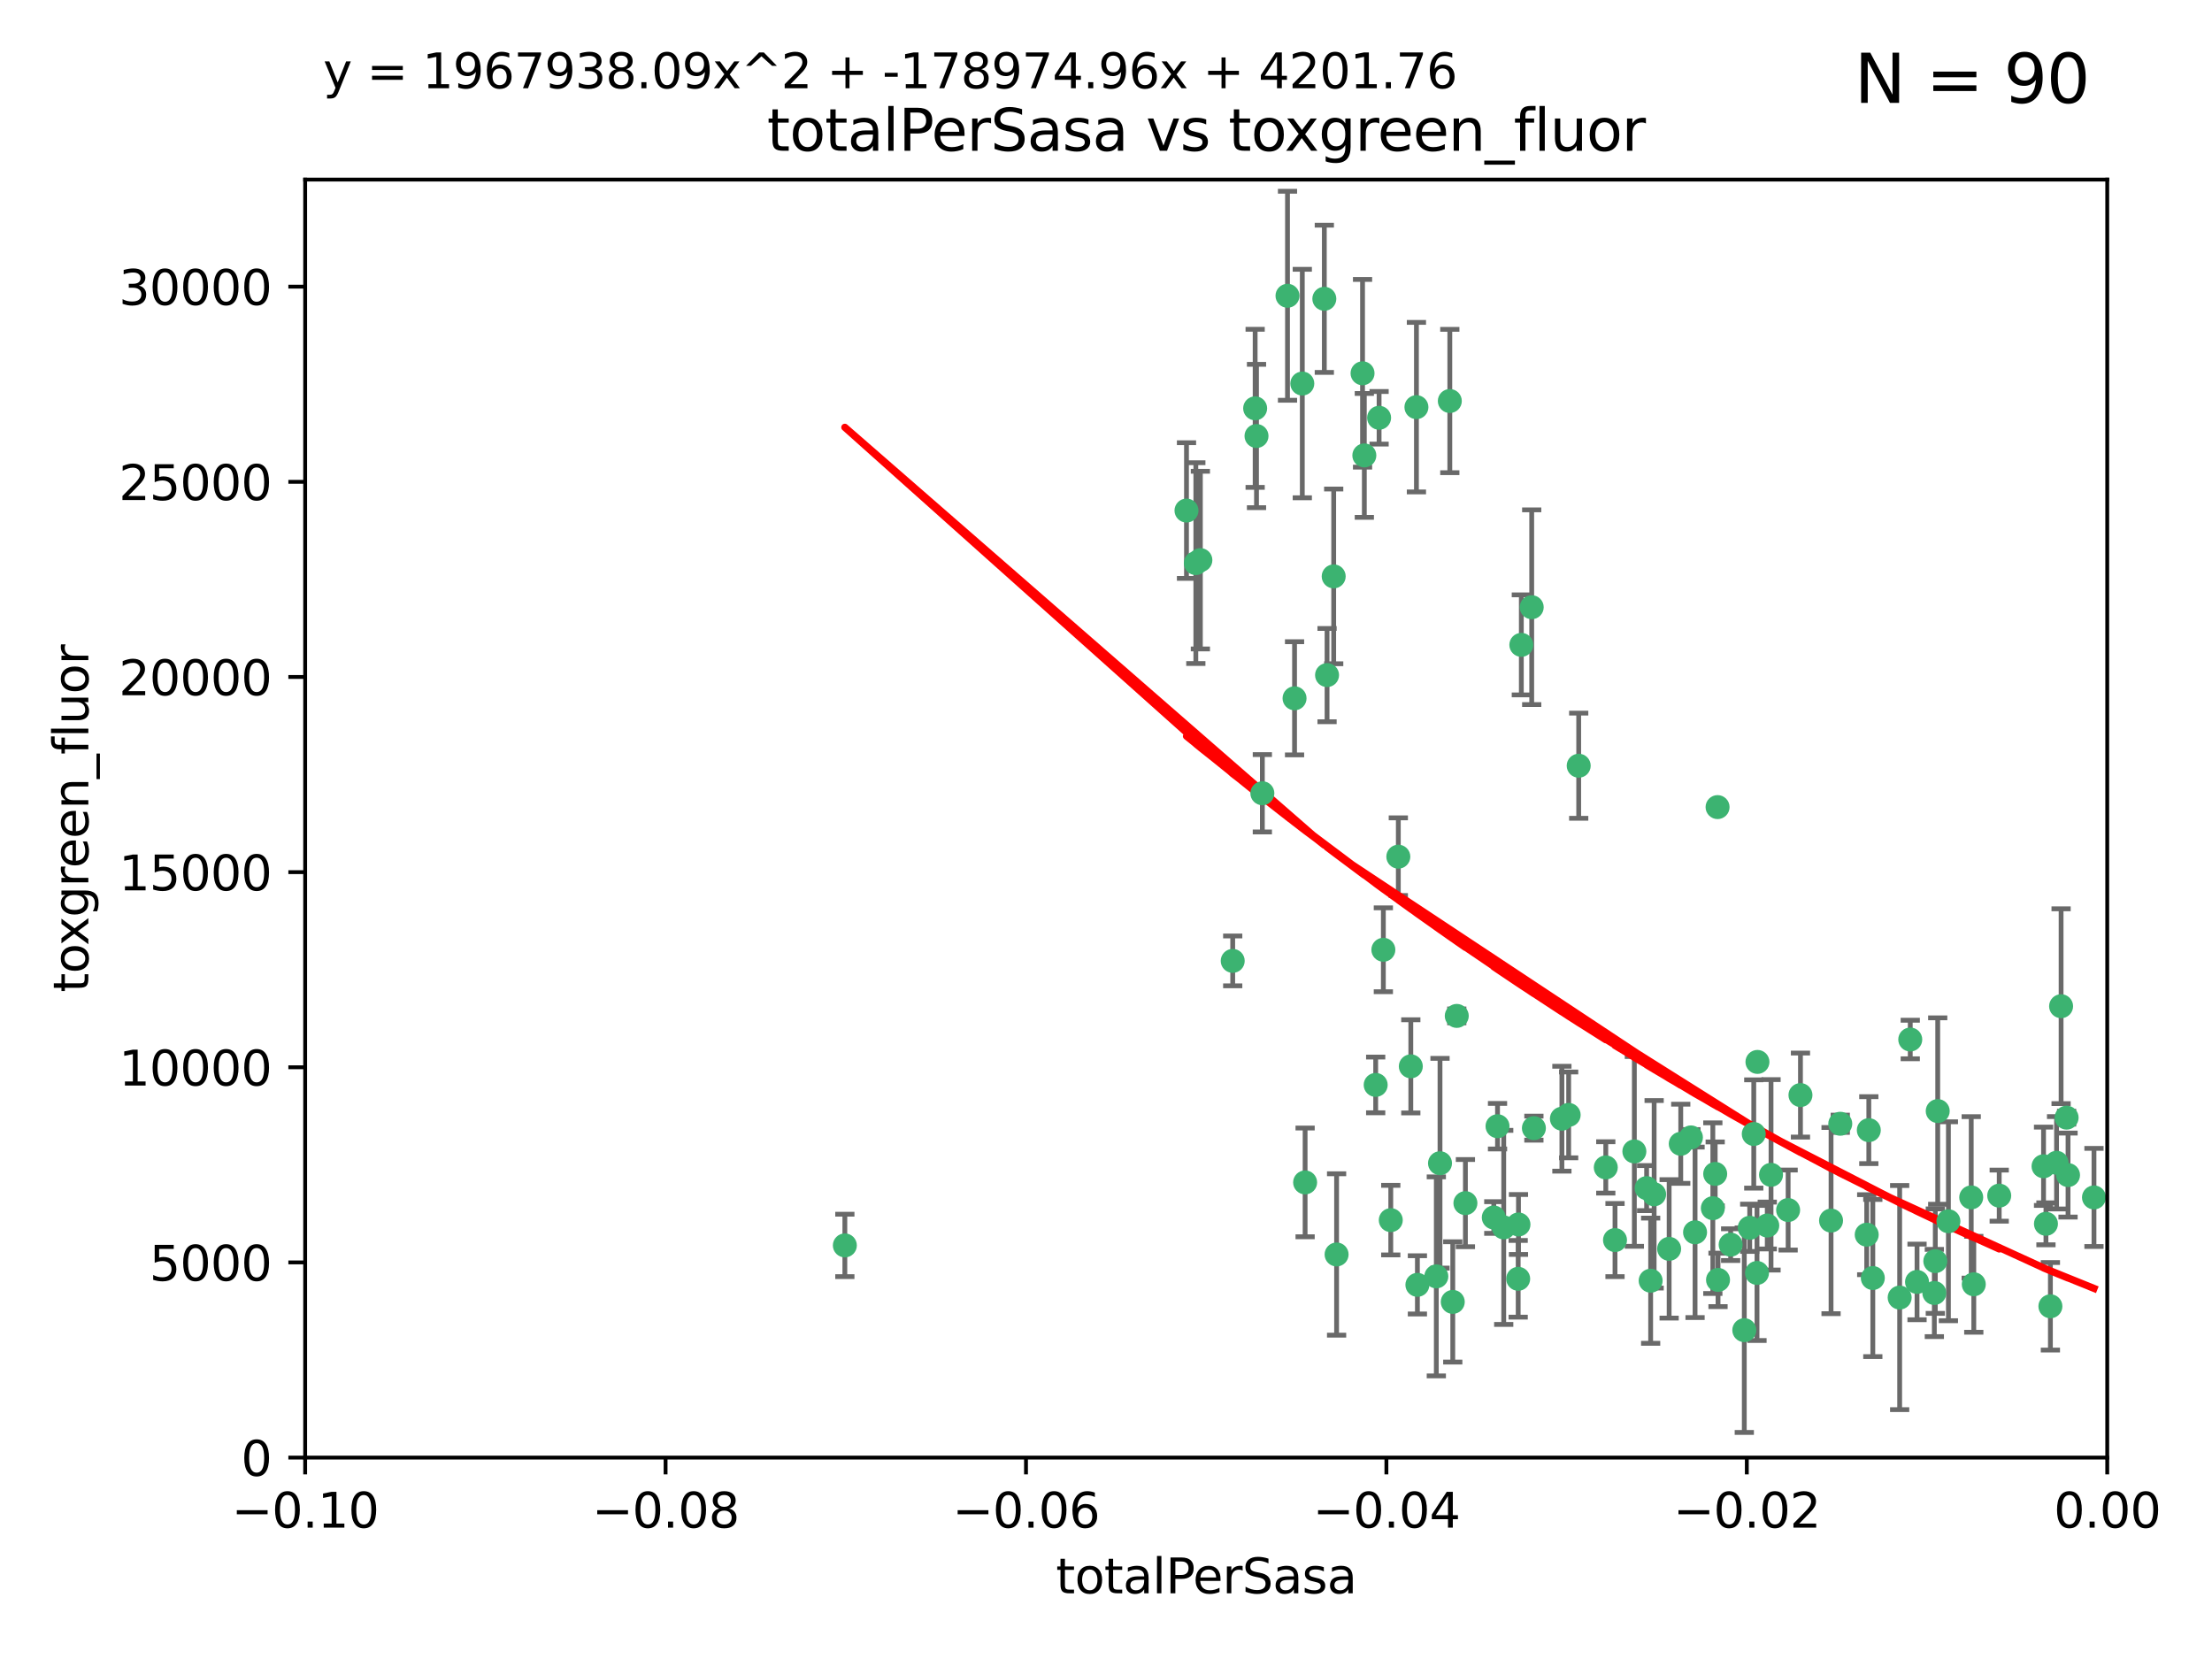 <?xml version="1.0" encoding="utf-8" standalone="no"?>
<!DOCTYPE svg PUBLIC "-//W3C//DTD SVG 1.1//EN"
  "http://www.w3.org/Graphics/SVG/1.1/DTD/svg11.dtd">
<svg xmlns:xlink="http://www.w3.org/1999/xlink" width="460.8pt" height="345.6pt" viewBox="0 0 460.8 345.6" xmlns="http://www.w3.org/2000/svg" version="1.1">
 <defs>
  <style type="text/css">*{stroke-linejoin: round; stroke-linecap: butt}</style>
 </defs>
 <g id="figure_1">
  <g id="patch_1">
   <path d="M 0 345.6 
L 460.8 345.6 
L 460.8 0 
L 0 0 
z
" style="fill: #ffffff"/>
  </g>
  <g id="axes_1">
   <g id="patch_2">
    <path d="M 63.571 303.64 
L 438.975 303.64 
L 438.975 37.411 
L 63.571 37.411 
z
" style="fill: #ffffff"/>
   </g>
   <g id="PathCollection_1">
    <defs>
     <path id="mf647a6c89e" d="M 0 1.118 
C 0.297 1.118 0.581 1 0.791 0.791 
C 1 0.581 1.118 0.297 1.118 0 
C 1.118 -0.297 1 -0.581 0.791 -0.791 
C 0.581 -1 0.297 -1.118 0 -1.118 
C -0.297 -1.118 -0.581 -1 -0.791 -0.791 
C -1 -0.581 -1.118 -0.297 -1.118 0 
C -1.118 0.297 -1 0.581 -0.791 0.791 
C -0.581 1 -0.297 1.118 0 1.118 
z
" style="stroke: #3cb371"/>
    </defs>
    <g clip-path="url(#pd32dd7826a)">
     <use xlink:href="#mf647a6c89e" x="268.211" y="61.614" style="fill: #3cb371; stroke: #3cb371"/>
     <use xlink:href="#mf647a6c89e" x="261.754" y="90.829" style="fill: #3cb371; stroke: #3cb371"/>
     <use xlink:href="#mf647a6c89e" x="247.169" y="106.358" style="fill: #3cb371; stroke: #3cb371"/>
     <use xlink:href="#mf647a6c89e" x="261.471" y="85.062" style="fill: #3cb371; stroke: #3cb371"/>
     <use xlink:href="#mf647a6c89e" x="271.293" y="79.9" style="fill: #3cb371; stroke: #3cb371"/>
     <use xlink:href="#mf647a6c89e" x="287.291" y="87.031" style="fill: #3cb371; stroke: #3cb371"/>
     <use xlink:href="#mf647a6c89e" x="269.679" y="145.468" style="fill: #3cb371; stroke: #3cb371"/>
     <use xlink:href="#mf647a6c89e" x="250.06" y="116.682" style="fill: #3cb371; stroke: #3cb371"/>
     <use xlink:href="#mf647a6c89e" x="249.114" y="117.306" style="fill: #3cb371; stroke: #3cb371"/>
     <use xlink:href="#mf647a6c89e" x="275.882" y="62.244" style="fill: #3cb371; stroke: #3cb371"/>
     <use xlink:href="#mf647a6c89e" x="175.998" y="259.442" style="fill: #3cb371; stroke: #3cb371"/>
     <use xlink:href="#mf647a6c89e" x="256.797" y="200.168" style="fill: #3cb371; stroke: #3cb371"/>
     <use xlink:href="#mf647a6c89e" x="284.216" y="94.872" style="fill: #3cb371; stroke: #3cb371"/>
     <use xlink:href="#mf647a6c89e" x="276.45" y="140.634" style="fill: #3cb371; stroke: #3cb371"/>
     <use xlink:href="#mf647a6c89e" x="277.833" y="120.071" style="fill: #3cb371; stroke: #3cb371"/>
     <use xlink:href="#mf647a6c89e" x="283.843" y="77.763" style="fill: #3cb371; stroke: #3cb371"/>
     <use xlink:href="#mf647a6c89e" x="262.972" y="165.251" style="fill: #3cb371; stroke: #3cb371"/>
     <use xlink:href="#mf647a6c89e" x="295.068" y="84.817" style="fill: #3cb371; stroke: #3cb371"/>
     <use xlink:href="#mf647a6c89e" x="302.023" y="83.54" style="fill: #3cb371; stroke: #3cb371"/>
     <use xlink:href="#mf647a6c89e" x="319.539" y="235.012" style="fill: #3cb371; stroke: #3cb371"/>
     <use xlink:href="#mf647a6c89e" x="299.98" y="242.324" style="fill: #3cb371; stroke: #3cb371"/>
     <use xlink:href="#mf647a6c89e" x="286.58" y="226.007" style="fill: #3cb371; stroke: #3cb371"/>
     <use xlink:href="#mf647a6c89e" x="288.179" y="197.854" style="fill: #3cb371; stroke: #3cb371"/>
     <use xlink:href="#mf647a6c89e" x="303.471" y="211.632" style="fill: #3cb371; stroke: #3cb371"/>
     <use xlink:href="#mf647a6c89e" x="305.272" y="250.635" style="fill: #3cb371; stroke: #3cb371"/>
     <use xlink:href="#mf647a6c89e" x="291.296" y="178.461" style="fill: #3cb371; stroke: #3cb371"/>
     <use xlink:href="#mf647a6c89e" x="293.898" y="222.137" style="fill: #3cb371; stroke: #3cb371"/>
     <use xlink:href="#mf647a6c89e" x="319.083" y="126.494" style="fill: #3cb371; stroke: #3cb371"/>
     <use xlink:href="#mf647a6c89e" x="289.723" y="254.176" style="fill: #3cb371; stroke: #3cb371"/>
     <use xlink:href="#mf647a6c89e" x="302.638" y="271.21" style="fill: #3cb371; stroke: #3cb371"/>
     <use xlink:href="#mf647a6c89e" x="271.88" y="246.318" style="fill: #3cb371; stroke: #3cb371"/>
     <use xlink:href="#mf647a6c89e" x="295.271" y="267.658" style="fill: #3cb371; stroke: #3cb371"/>
     <use xlink:href="#mf647a6c89e" x="316.922" y="134.337" style="fill: #3cb371; stroke: #3cb371"/>
     <use xlink:href="#mf647a6c89e" x="328.873" y="159.514" style="fill: #3cb371; stroke: #3cb371"/>
     <use xlink:href="#mf647a6c89e" x="350.131" y="238.271" style="fill: #3cb371; stroke: #3cb371"/>
     <use xlink:href="#mf647a6c89e" x="316.265" y="266.399" style="fill: #3cb371; stroke: #3cb371"/>
     <use xlink:href="#mf647a6c89e" x="311.961" y="234.61" style="fill: #3cb371; stroke: #3cb371"/>
     <use xlink:href="#mf647a6c89e" x="311.183" y="253.631" style="fill: #3cb371; stroke: #3cb371"/>
     <use xlink:href="#mf647a6c89e" x="326.781" y="232.256" style="fill: #3cb371; stroke: #3cb371"/>
     <use xlink:href="#mf647a6c89e" x="334.515" y="243.195" style="fill: #3cb371; stroke: #3cb371"/>
     <use xlink:href="#mf647a6c89e" x="278.437" y="261.328" style="fill: #3cb371; stroke: #3cb371"/>
     <use xlink:href="#mf647a6c89e" x="357.802" y="168.134" style="fill: #3cb371; stroke: #3cb371"/>
     <use xlink:href="#mf647a6c89e" x="313.253" y="255.69" style="fill: #3cb371; stroke: #3cb371"/>
     <use xlink:href="#mf647a6c89e" x="325.372" y="233.047" style="fill: #3cb371; stroke: #3cb371"/>
     <use xlink:href="#mf647a6c89e" x="316.326" y="255.08" style="fill: #3cb371; stroke: #3cb371"/>
     <use xlink:href="#mf647a6c89e" x="347.712" y="260.159" style="fill: #3cb371; stroke: #3cb371"/>
     <use xlink:href="#mf647a6c89e" x="366.111" y="221.217" style="fill: #3cb371; stroke: #3cb371"/>
     <use xlink:href="#mf647a6c89e" x="299.212" y="265.894" style="fill: #3cb371; stroke: #3cb371"/>
     <use xlink:href="#mf647a6c89e" x="340.467" y="239.862" style="fill: #3cb371; stroke: #3cb371"/>
     <use xlink:href="#mf647a6c89e" x="357.897" y="266.625" style="fill: #3cb371; stroke: #3cb371"/>
     <use xlink:href="#mf647a6c89e" x="344.587" y="248.797" style="fill: #3cb371; stroke: #3cb371"/>
     <use xlink:href="#mf647a6c89e" x="356.815" y="251.686" style="fill: #3cb371; stroke: #3cb371"/>
     <use xlink:href="#mf647a6c89e" x="357.306" y="244.545" style="fill: #3cb371; stroke: #3cb371"/>
     <use xlink:href="#mf647a6c89e" x="343.861" y="266.793" style="fill: #3cb371; stroke: #3cb371"/>
     <use xlink:href="#mf647a6c89e" x="343.023" y="247.505" style="fill: #3cb371; stroke: #3cb371"/>
     <use xlink:href="#mf647a6c89e" x="365.341" y="236.229" style="fill: #3cb371; stroke: #3cb371"/>
     <use xlink:href="#mf647a6c89e" x="360.526" y="259.283" style="fill: #3cb371; stroke: #3cb371"/>
     <use xlink:href="#mf647a6c89e" x="336.436" y="258.329" style="fill: #3cb371; stroke: #3cb371"/>
     <use xlink:href="#mf647a6c89e" x="353.112" y="256.714" style="fill: #3cb371; stroke: #3cb371"/>
     <use xlink:href="#mf647a6c89e" x="364.498" y="255.773" style="fill: #3cb371; stroke: #3cb371"/>
     <use xlink:href="#mf647a6c89e" x="366.016" y="265.178" style="fill: #3cb371; stroke: #3cb371"/>
     <use xlink:href="#mf647a6c89e" x="352.251" y="236.943" style="fill: #3cb371; stroke: #3cb371"/>
     <use xlink:href="#mf647a6c89e" x="375.07" y="228.123" style="fill: #3cb371; stroke: #3cb371"/>
     <use xlink:href="#mf647a6c89e" x="368.938" y="244.739" style="fill: #3cb371; stroke: #3cb371"/>
     <use xlink:href="#mf647a6c89e" x="363.368" y="277.098" style="fill: #3cb371; stroke: #3cb371"/>
     <use xlink:href="#mf647a6c89e" x="381.442" y="254.269" style="fill: #3cb371; stroke: #3cb371"/>
     <use xlink:href="#mf647a6c89e" x="368.154" y="255.298" style="fill: #3cb371; stroke: #3cb371"/>
     <use xlink:href="#mf647a6c89e" x="397.941" y="216.55" style="fill: #3cb371; stroke: #3cb371"/>
     <use xlink:href="#mf647a6c89e" x="383.363" y="234.099" style="fill: #3cb371; stroke: #3cb371"/>
     <use xlink:href="#mf647a6c89e" x="372.5" y="252.073" style="fill: #3cb371; stroke: #3cb371"/>
     <use xlink:href="#mf647a6c89e" x="399.353" y="267.05" style="fill: #3cb371; stroke: #3cb371"/>
     <use xlink:href="#mf647a6c89e" x="403.663" y="231.454" style="fill: #3cb371; stroke: #3cb371"/>
     <use xlink:href="#mf647a6c89e" x="389.306" y="235.431" style="fill: #3cb371; stroke: #3cb371"/>
     <use xlink:href="#mf647a6c89e" x="388.871" y="257.206" style="fill: #3cb371; stroke: #3cb371"/>
     <use xlink:href="#mf647a6c89e" x="410.642" y="249.438" style="fill: #3cb371; stroke: #3cb371"/>
     <use xlink:href="#mf647a6c89e" x="403.16" y="262.719" style="fill: #3cb371; stroke: #3cb371"/>
     <use xlink:href="#mf647a6c89e" x="402.958" y="269.353" style="fill: #3cb371; stroke: #3cb371"/>
     <use xlink:href="#mf647a6c89e" x="395.734" y="270.307" style="fill: #3cb371; stroke: #3cb371"/>
     <use xlink:href="#mf647a6c89e" x="416.474" y="249.072" style="fill: #3cb371; stroke: #3cb371"/>
     <use xlink:href="#mf647a6c89e" x="405.89" y="254.408" style="fill: #3cb371; stroke: #3cb371"/>
     <use xlink:href="#mf647a6c89e" x="411.176" y="267.541" style="fill: #3cb371; stroke: #3cb371"/>
     <use xlink:href="#mf647a6c89e" x="390.143" y="266.237" style="fill: #3cb371; stroke: #3cb371"/>
     <use xlink:href="#mf647a6c89e" x="426.209" y="254.943" style="fill: #3cb371; stroke: #3cb371"/>
     <use xlink:href="#mf647a6c89e" x="425.707" y="242.954" style="fill: #3cb371; stroke: #3cb371"/>
     <use xlink:href="#mf647a6c89e" x="429.364" y="209.613" style="fill: #3cb371; stroke: #3cb371"/>
     <use xlink:href="#mf647a6c89e" x="430.81" y="244.789" style="fill: #3cb371; stroke: #3cb371"/>
     <use xlink:href="#mf647a6c89e" x="428.419" y="242.227" style="fill: #3cb371; stroke: #3cb371"/>
     <use xlink:href="#mf647a6c89e" x="430.512" y="232.825" style="fill: #3cb371; stroke: #3cb371"/>
     <use xlink:href="#mf647a6c89e" x="427.136" y="272.126" style="fill: #3cb371; stroke: #3cb371"/>
     <use xlink:href="#mf647a6c89e" x="436.214" y="249.444" style="fill: #3cb371; stroke: #3cb371"/>
    </g>
   </g>
   <g id="matplotlib.axis_1">
    <g id="xtick_1">
     <g id="line2d_1">
      <defs>
       <path id="meb7096074b" d="M 0 0 
L 0 3.5 
" style="stroke: #000000; stroke-width: 0.8"/>
      </defs>
      <g>
       <use xlink:href="#meb7096074b" x="63.571" y="303.64" style="stroke: #000000; stroke-width: 0.8"/>
      </g>
     </g>
     <g id="text_1">
      <!-- −0.10 -->
      <g transform="translate(48.249 318.238)scale(0.1 -0.1)">
       <defs>
        <path id="DejaVuSans-2212" d="M 678 2272 
L 4684 2272 
L 4684 1741 
L 678 1741 
L 678 2272 
z
" transform="scale(0.016)"/>
        <path id="DejaVuSans-30" d="M 2034 4250 
Q 1547 4250 1301 3770 
Q 1056 3291 1056 2328 
Q 1056 1369 1301 889 
Q 1547 409 2034 409 
Q 2525 409 2770 889 
Q 3016 1369 3016 2328 
Q 3016 3291 2770 3770 
Q 2525 4250 2034 4250 
z
M 2034 4750 
Q 2819 4750 3233 4129 
Q 3647 3509 3647 2328 
Q 3647 1150 3233 529 
Q 2819 -91 2034 -91 
Q 1250 -91 836 529 
Q 422 1150 422 2328 
Q 422 3509 836 4129 
Q 1250 4750 2034 4750 
z
" transform="scale(0.016)"/>
        <path id="DejaVuSans-2e" d="M 684 794 
L 1344 794 
L 1344 0 
L 684 0 
L 684 794 
z
" transform="scale(0.016)"/>
        <path id="DejaVuSans-31" d="M 794 531 
L 1825 531 
L 1825 4091 
L 703 3866 
L 703 4441 
L 1819 4666 
L 2450 4666 
L 2450 531 
L 3481 531 
L 3481 0 
L 794 0 
L 794 531 
z
" transform="scale(0.016)"/>
       </defs>
       <use xlink:href="#DejaVuSans-2212"/>
       <use xlink:href="#DejaVuSans-30" x="83.789"/>
       <use xlink:href="#DejaVuSans-2e" x="147.412"/>
       <use xlink:href="#DejaVuSans-31" x="179.199"/>
       <use xlink:href="#DejaVuSans-30" x="242.822"/>
      </g>
     </g>
    </g>
    <g id="xtick_2">
     <g id="line2d_2">
      <g>
       <use xlink:href="#meb7096074b" x="138.652" y="303.64" style="stroke: #000000; stroke-width: 0.8"/>
      </g>
     </g>
     <g id="text_2">
      <!-- −0.08 -->
      <g transform="translate(123.329 318.238)scale(0.1 -0.1)">
       <defs>
        <path id="DejaVuSans-38" d="M 2034 2216 
Q 1584 2216 1326 1975 
Q 1069 1734 1069 1313 
Q 1069 891 1326 650 
Q 1584 409 2034 409 
Q 2484 409 2743 651 
Q 3003 894 3003 1313 
Q 3003 1734 2745 1975 
Q 2488 2216 2034 2216 
z
M 1403 2484 
Q 997 2584 770 2862 
Q 544 3141 544 3541 
Q 544 4100 942 4425 
Q 1341 4750 2034 4750 
Q 2731 4750 3128 4425 
Q 3525 4100 3525 3541 
Q 3525 3141 3298 2862 
Q 3072 2584 2669 2484 
Q 3125 2378 3379 2068 
Q 3634 1759 3634 1313 
Q 3634 634 3220 271 
Q 2806 -91 2034 -91 
Q 1263 -91 848 271 
Q 434 634 434 1313 
Q 434 1759 690 2068 
Q 947 2378 1403 2484 
z
M 1172 3481 
Q 1172 3119 1398 2916 
Q 1625 2713 2034 2713 
Q 2441 2713 2670 2916 
Q 2900 3119 2900 3481 
Q 2900 3844 2670 4047 
Q 2441 4250 2034 4250 
Q 1625 4250 1398 4047 
Q 1172 3844 1172 3481 
z
" transform="scale(0.016)"/>
       </defs>
       <use xlink:href="#DejaVuSans-2212"/>
       <use xlink:href="#DejaVuSans-30" x="83.789"/>
       <use xlink:href="#DejaVuSans-2e" x="147.412"/>
       <use xlink:href="#DejaVuSans-30" x="179.199"/>
       <use xlink:href="#DejaVuSans-38" x="242.822"/>
      </g>
     </g>
    </g>
    <g id="xtick_3">
     <g id="line2d_3">
      <g>
       <use xlink:href="#meb7096074b" x="213.733" y="303.64" style="stroke: #000000; stroke-width: 0.8"/>
      </g>
     </g>
     <g id="text_3">
      <!-- −0.06 -->
      <g transform="translate(198.41 318.238)scale(0.1 -0.1)">
       <defs>
        <path id="DejaVuSans-36" d="M 2113 2584 
Q 1688 2584 1439 2293 
Q 1191 2003 1191 1497 
Q 1191 994 1439 701 
Q 1688 409 2113 409 
Q 2538 409 2786 701 
Q 3034 994 3034 1497 
Q 3034 2003 2786 2293 
Q 2538 2584 2113 2584 
z
M 3366 4563 
L 3366 3988 
Q 3128 4100 2886 4159 
Q 2644 4219 2406 4219 
Q 1781 4219 1451 3797 
Q 1122 3375 1075 2522 
Q 1259 2794 1537 2939 
Q 1816 3084 2150 3084 
Q 2853 3084 3261 2657 
Q 3669 2231 3669 1497 
Q 3669 778 3244 343 
Q 2819 -91 2113 -91 
Q 1303 -91 875 529 
Q 447 1150 447 2328 
Q 447 3434 972 4092 
Q 1497 4750 2381 4750 
Q 2619 4750 2861 4703 
Q 3103 4656 3366 4563 
z
" transform="scale(0.016)"/>
       </defs>
       <use xlink:href="#DejaVuSans-2212"/>
       <use xlink:href="#DejaVuSans-30" x="83.789"/>
       <use xlink:href="#DejaVuSans-2e" x="147.412"/>
       <use xlink:href="#DejaVuSans-30" x="179.199"/>
       <use xlink:href="#DejaVuSans-36" x="242.822"/>
      </g>
     </g>
    </g>
    <g id="xtick_4">
     <g id="line2d_4">
      <g>
       <use xlink:href="#meb7096074b" x="288.813" y="303.64" style="stroke: #000000; stroke-width: 0.8"/>
      </g>
     </g>
     <g id="text_4">
      <!-- −0.04 -->
      <g transform="translate(273.491 318.238)scale(0.1 -0.1)">
       <defs>
        <path id="DejaVuSans-34" d="M 2419 4116 
L 825 1625 
L 2419 1625 
L 2419 4116 
z
M 2253 4666 
L 3047 4666 
L 3047 1625 
L 3713 1625 
L 3713 1100 
L 3047 1100 
L 3047 0 
L 2419 0 
L 2419 1100 
L 313 1100 
L 313 1709 
L 2253 4666 
z
" transform="scale(0.016)"/>
       </defs>
       <use xlink:href="#DejaVuSans-2212"/>
       <use xlink:href="#DejaVuSans-30" x="83.789"/>
       <use xlink:href="#DejaVuSans-2e" x="147.412"/>
       <use xlink:href="#DejaVuSans-30" x="179.199"/>
       <use xlink:href="#DejaVuSans-34" x="242.822"/>
      </g>
     </g>
    </g>
    <g id="xtick_5">
     <g id="line2d_5">
      <g>
       <use xlink:href="#meb7096074b" x="363.894" y="303.64" style="stroke: #000000; stroke-width: 0.8"/>
      </g>
     </g>
     <g id="text_5">
      <!-- −0.02 -->
      <g transform="translate(348.572 318.238)scale(0.1 -0.1)">
       <defs>
        <path id="DejaVuSans-32" d="M 1228 531 
L 3431 531 
L 3431 0 
L 469 0 
L 469 531 
Q 828 903 1448 1529 
Q 2069 2156 2228 2338 
Q 2531 2678 2651 2914 
Q 2772 3150 2772 3378 
Q 2772 3750 2511 3984 
Q 2250 4219 1831 4219 
Q 1534 4219 1204 4116 
Q 875 4013 500 3803 
L 500 4441 
Q 881 4594 1212 4672 
Q 1544 4750 1819 4750 
Q 2544 4750 2975 4387 
Q 3406 4025 3406 3419 
Q 3406 3131 3298 2873 
Q 3191 2616 2906 2266 
Q 2828 2175 2409 1742 
Q 1991 1309 1228 531 
z
" transform="scale(0.016)"/>
       </defs>
       <use xlink:href="#DejaVuSans-2212"/>
       <use xlink:href="#DejaVuSans-30" x="83.789"/>
       <use xlink:href="#DejaVuSans-2e" x="147.412"/>
       <use xlink:href="#DejaVuSans-30" x="179.199"/>
       <use xlink:href="#DejaVuSans-32" x="242.822"/>
      </g>
     </g>
    </g>
    <g id="xtick_6">
     <g id="line2d_6">
      <g>
       <use xlink:href="#meb7096074b" x="438.975" y="303.64" style="stroke: #000000; stroke-width: 0.8"/>
      </g>
     </g>
     <g id="text_6">
      <!-- 0.00 -->
      <g transform="translate(427.842 318.238)scale(0.1 -0.1)">
       <use xlink:href="#DejaVuSans-30"/>
       <use xlink:href="#DejaVuSans-2e" x="63.623"/>
       <use xlink:href="#DejaVuSans-30" x="95.41"/>
       <use xlink:href="#DejaVuSans-30" x="159.033"/>
      </g>
     </g>
    </g>
    <g id="text_7">
     <!-- totalPerSasa -->
     <g transform="translate(219.968 331.917)scale(0.1 -0.1)">
      <defs>
       <path id="DejaVuSans-74" d="M 1172 4494 
L 1172 3500 
L 2356 3500 
L 2356 3053 
L 1172 3053 
L 1172 1153 
Q 1172 725 1289 603 
Q 1406 481 1766 481 
L 2356 481 
L 2356 0 
L 1766 0 
Q 1100 0 847 248 
Q 594 497 594 1153 
L 594 3053 
L 172 3053 
L 172 3500 
L 594 3500 
L 594 4494 
L 1172 4494 
z
" transform="scale(0.016)"/>
       <path id="DejaVuSans-6f" d="M 1959 3097 
Q 1497 3097 1228 2736 
Q 959 2375 959 1747 
Q 959 1119 1226 758 
Q 1494 397 1959 397 
Q 2419 397 2687 759 
Q 2956 1122 2956 1747 
Q 2956 2369 2687 2733 
Q 2419 3097 1959 3097 
z
M 1959 3584 
Q 2709 3584 3137 3096 
Q 3566 2609 3566 1747 
Q 3566 888 3137 398 
Q 2709 -91 1959 -91 
Q 1206 -91 779 398 
Q 353 888 353 1747 
Q 353 2609 779 3096 
Q 1206 3584 1959 3584 
z
" transform="scale(0.016)"/>
       <path id="DejaVuSans-61" d="M 2194 1759 
Q 1497 1759 1228 1600 
Q 959 1441 959 1056 
Q 959 750 1161 570 
Q 1363 391 1709 391 
Q 2188 391 2477 730 
Q 2766 1069 2766 1631 
L 2766 1759 
L 2194 1759 
z
M 3341 1997 
L 3341 0 
L 2766 0 
L 2766 531 
Q 2569 213 2275 61 
Q 1981 -91 1556 -91 
Q 1019 -91 701 211 
Q 384 513 384 1019 
Q 384 1609 779 1909 
Q 1175 2209 1959 2209 
L 2766 2209 
L 2766 2266 
Q 2766 2663 2505 2880 
Q 2244 3097 1772 3097 
Q 1472 3097 1187 3025 
Q 903 2953 641 2809 
L 641 3341 
Q 956 3463 1253 3523 
Q 1550 3584 1831 3584 
Q 2591 3584 2966 3190 
Q 3341 2797 3341 1997 
z
" transform="scale(0.016)"/>
       <path id="DejaVuSans-6c" d="M 603 4863 
L 1178 4863 
L 1178 0 
L 603 0 
L 603 4863 
z
" transform="scale(0.016)"/>
       <path id="DejaVuSans-50" d="M 1259 4147 
L 1259 2394 
L 2053 2394 
Q 2494 2394 2734 2622 
Q 2975 2850 2975 3272 
Q 2975 3691 2734 3919 
Q 2494 4147 2053 4147 
L 1259 4147 
z
M 628 4666 
L 2053 4666 
Q 2838 4666 3239 4311 
Q 3641 3956 3641 3272 
Q 3641 2581 3239 2228 
Q 2838 1875 2053 1875 
L 1259 1875 
L 1259 0 
L 628 0 
L 628 4666 
z
" transform="scale(0.016)"/>
       <path id="DejaVuSans-65" d="M 3597 1894 
L 3597 1613 
L 953 1613 
Q 991 1019 1311 708 
Q 1631 397 2203 397 
Q 2534 397 2845 478 
Q 3156 559 3463 722 
L 3463 178 
Q 3153 47 2828 -22 
Q 2503 -91 2169 -91 
Q 1331 -91 842 396 
Q 353 884 353 1716 
Q 353 2575 817 3079 
Q 1281 3584 2069 3584 
Q 2775 3584 3186 3129 
Q 3597 2675 3597 1894 
z
M 3022 2063 
Q 3016 2534 2758 2815 
Q 2500 3097 2075 3097 
Q 1594 3097 1305 2825 
Q 1016 2553 972 2059 
L 3022 2063 
z
" transform="scale(0.016)"/>
       <path id="DejaVuSans-72" d="M 2631 2963 
Q 2534 3019 2420 3045 
Q 2306 3072 2169 3072 
Q 1681 3072 1420 2755 
Q 1159 2438 1159 1844 
L 1159 0 
L 581 0 
L 581 3500 
L 1159 3500 
L 1159 2956 
Q 1341 3275 1631 3429 
Q 1922 3584 2338 3584 
Q 2397 3584 2469 3576 
Q 2541 3569 2628 3553 
L 2631 2963 
z
" transform="scale(0.016)"/>
       <path id="DejaVuSans-53" d="M 3425 4513 
L 3425 3897 
Q 3066 4069 2747 4153 
Q 2428 4238 2131 4238 
Q 1616 4238 1336 4038 
Q 1056 3838 1056 3469 
Q 1056 3159 1242 3001 
Q 1428 2844 1947 2747 
L 2328 2669 
Q 3034 2534 3370 2195 
Q 3706 1856 3706 1288 
Q 3706 609 3251 259 
Q 2797 -91 1919 -91 
Q 1588 -91 1214 -16 
Q 841 59 441 206 
L 441 856 
Q 825 641 1194 531 
Q 1563 422 1919 422 
Q 2459 422 2753 634 
Q 3047 847 3047 1241 
Q 3047 1584 2836 1778 
Q 2625 1972 2144 2069 
L 1759 2144 
Q 1053 2284 737 2584 
Q 422 2884 422 3419 
Q 422 4038 858 4394 
Q 1294 4750 2059 4750 
Q 2388 4750 2728 4690 
Q 3069 4631 3425 4513 
z
" transform="scale(0.016)"/>
       <path id="DejaVuSans-73" d="M 2834 3397 
L 2834 2853 
Q 2591 2978 2328 3040 
Q 2066 3103 1784 3103 
Q 1356 3103 1142 2972 
Q 928 2841 928 2578 
Q 928 2378 1081 2264 
Q 1234 2150 1697 2047 
L 1894 2003 
Q 2506 1872 2764 1633 
Q 3022 1394 3022 966 
Q 3022 478 2636 193 
Q 2250 -91 1575 -91 
Q 1294 -91 989 -36 
Q 684 19 347 128 
L 347 722 
Q 666 556 975 473 
Q 1284 391 1588 391 
Q 1994 391 2212 530 
Q 2431 669 2431 922 
Q 2431 1156 2273 1281 
Q 2116 1406 1581 1522 
L 1381 1569 
Q 847 1681 609 1914 
Q 372 2147 372 2553 
Q 372 3047 722 3315 
Q 1072 3584 1716 3584 
Q 2034 3584 2315 3537 
Q 2597 3491 2834 3397 
z
" transform="scale(0.016)"/>
      </defs>
      <use xlink:href="#DejaVuSans-74"/>
      <use xlink:href="#DejaVuSans-6f" x="39.209"/>
      <use xlink:href="#DejaVuSans-74" x="100.391"/>
      <use xlink:href="#DejaVuSans-61" x="139.6"/>
      <use xlink:href="#DejaVuSans-6c" x="200.879"/>
      <use xlink:href="#DejaVuSans-50" x="228.662"/>
      <use xlink:href="#DejaVuSans-65" x="285.34"/>
      <use xlink:href="#DejaVuSans-72" x="346.863"/>
      <use xlink:href="#DejaVuSans-53" x="387.977"/>
      <use xlink:href="#DejaVuSans-61" x="451.453"/>
      <use xlink:href="#DejaVuSans-73" x="512.732"/>
      <use xlink:href="#DejaVuSans-61" x="564.832"/>
     </g>
    </g>
   </g>
   <g id="matplotlib.axis_2">
    <g id="ytick_1">
     <g id="line2d_7">
      <defs>
       <path id="ma7d2778eca" d="M 0 0 
L -3.5 0 
" style="stroke: #000000; stroke-width: 0.8"/>
      </defs>
      <g>
       <use xlink:href="#ma7d2778eca" x="63.571" y="303.64" style="stroke: #000000; stroke-width: 0.8"/>
      </g>
     </g>
     <g id="text_8">
      <!-- 0 -->
      <g transform="translate(50.209 307.439)scale(0.1 -0.1)">
       <use xlink:href="#DejaVuSans-30"/>
      </g>
     </g>
    </g>
    <g id="ytick_2">
     <g id="line2d_8">
      <g>
       <use xlink:href="#ma7d2778eca" x="63.571" y="262.986" style="stroke: #000000; stroke-width: 0.8"/>
      </g>
     </g>
     <g id="text_9">
      <!-- 5000 -->
      <g transform="translate(31.121 266.786)scale(0.1 -0.1)">
       <defs>
        <path id="DejaVuSans-35" d="M 691 4666 
L 3169 4666 
L 3169 4134 
L 1269 4134 
L 1269 2991 
Q 1406 3038 1543 3061 
Q 1681 3084 1819 3084 
Q 2600 3084 3056 2656 
Q 3513 2228 3513 1497 
Q 3513 744 3044 326 
Q 2575 -91 1722 -91 
Q 1428 -91 1123 -41 
Q 819 9 494 109 
L 494 744 
Q 775 591 1075 516 
Q 1375 441 1709 441 
Q 2250 441 2565 725 
Q 2881 1009 2881 1497 
Q 2881 1984 2565 2268 
Q 2250 2553 1709 2553 
Q 1456 2553 1204 2497 
Q 953 2441 691 2322 
L 691 4666 
z
" transform="scale(0.016)"/>
       </defs>
       <use xlink:href="#DejaVuSans-35"/>
       <use xlink:href="#DejaVuSans-30" x="63.623"/>
       <use xlink:href="#DejaVuSans-30" x="127.246"/>
       <use xlink:href="#DejaVuSans-30" x="190.869"/>
      </g>
     </g>
    </g>
    <g id="ytick_3">
     <g id="line2d_9">
      <g>
       <use xlink:href="#ma7d2778eca" x="63.571" y="222.333" style="stroke: #000000; stroke-width: 0.8"/>
      </g>
     </g>
     <g id="text_10">
      <!-- 10000 -->
      <g transform="translate(24.759 226.132)scale(0.1 -0.1)">
       <use xlink:href="#DejaVuSans-31"/>
       <use xlink:href="#DejaVuSans-30" x="63.623"/>
       <use xlink:href="#DejaVuSans-30" x="127.246"/>
       <use xlink:href="#DejaVuSans-30" x="190.869"/>
       <use xlink:href="#DejaVuSans-30" x="254.492"/>
      </g>
     </g>
    </g>
    <g id="ytick_4">
     <g id="line2d_10">
      <g>
       <use xlink:href="#ma7d2778eca" x="63.571" y="181.679" style="stroke: #000000; stroke-width: 0.8"/>
      </g>
     </g>
     <g id="text_11">
      <!-- 15000 -->
      <g transform="translate(24.759 185.478)scale(0.1 -0.1)">
       <use xlink:href="#DejaVuSans-31"/>
       <use xlink:href="#DejaVuSans-35" x="63.623"/>
       <use xlink:href="#DejaVuSans-30" x="127.246"/>
       <use xlink:href="#DejaVuSans-30" x="190.869"/>
       <use xlink:href="#DejaVuSans-30" x="254.492"/>
      </g>
     </g>
    </g>
    <g id="ytick_5">
     <g id="line2d_11">
      <g>
       <use xlink:href="#ma7d2778eca" x="63.571" y="141.026" style="stroke: #000000; stroke-width: 0.8"/>
      </g>
     </g>
     <g id="text_12">
      <!-- 20000 -->
      <g transform="translate(24.759 144.825)scale(0.1 -0.1)">
       <use xlink:href="#DejaVuSans-32"/>
       <use xlink:href="#DejaVuSans-30" x="63.623"/>
       <use xlink:href="#DejaVuSans-30" x="127.246"/>
       <use xlink:href="#DejaVuSans-30" x="190.869"/>
       <use xlink:href="#DejaVuSans-30" x="254.492"/>
      </g>
     </g>
    </g>
    <g id="ytick_6">
     <g id="line2d_12">
      <g>
       <use xlink:href="#ma7d2778eca" x="63.571" y="100.372" style="stroke: #000000; stroke-width: 0.8"/>
      </g>
     </g>
     <g id="text_13">
      <!-- 25000 -->
      <g transform="translate(24.759 104.171)scale(0.1 -0.1)">
       <use xlink:href="#DejaVuSans-32"/>
       <use xlink:href="#DejaVuSans-35" x="63.623"/>
       <use xlink:href="#DejaVuSans-30" x="127.246"/>
       <use xlink:href="#DejaVuSans-30" x="190.869"/>
       <use xlink:href="#DejaVuSans-30" x="254.492"/>
      </g>
     </g>
    </g>
    <g id="ytick_7">
     <g id="line2d_13">
      <g>
       <use xlink:href="#ma7d2778eca" x="63.571" y="59.718" style="stroke: #000000; stroke-width: 0.8"/>
      </g>
     </g>
     <g id="text_14">
      <!-- 30000 -->
      <g transform="translate(24.759 63.518)scale(0.1 -0.1)">
       <defs>
        <path id="DejaVuSans-33" d="M 2597 2516 
Q 3050 2419 3304 2112 
Q 3559 1806 3559 1356 
Q 3559 666 3084 287 
Q 2609 -91 1734 -91 
Q 1441 -91 1130 -33 
Q 819 25 488 141 
L 488 750 
Q 750 597 1062 519 
Q 1375 441 1716 441 
Q 2309 441 2620 675 
Q 2931 909 2931 1356 
Q 2931 1769 2642 2001 
Q 2353 2234 1838 2234 
L 1294 2234 
L 1294 2753 
L 1863 2753 
Q 2328 2753 2575 2939 
Q 2822 3125 2822 3475 
Q 2822 3834 2567 4026 
Q 2313 4219 1838 4219 
Q 1578 4219 1281 4162 
Q 984 4106 628 3988 
L 628 4550 
Q 988 4650 1302 4700 
Q 1616 4750 1894 4750 
Q 2613 4750 3031 4423 
Q 3450 4097 3450 3541 
Q 3450 3153 3228 2886 
Q 3006 2619 2597 2516 
z
" transform="scale(0.016)"/>
       </defs>
       <use xlink:href="#DejaVuSans-33"/>
       <use xlink:href="#DejaVuSans-30" x="63.623"/>
       <use xlink:href="#DejaVuSans-30" x="127.246"/>
       <use xlink:href="#DejaVuSans-30" x="190.869"/>
       <use xlink:href="#DejaVuSans-30" x="254.492"/>
      </g>
     </g>
    </g>
    <g id="text_15">
     <!-- toxgreen_fluor -->
     <g transform="translate(18.401 206.72)rotate(-90)scale(0.1 -0.1)">
      <defs>
       <path id="DejaVuSans-78" d="M 3513 3500 
L 2247 1797 
L 3578 0 
L 2900 0 
L 1881 1375 
L 863 0 
L 184 0 
L 1544 1831 
L 300 3500 
L 978 3500 
L 1906 2253 
L 2834 3500 
L 3513 3500 
z
" transform="scale(0.016)"/>
       <path id="DejaVuSans-67" d="M 2906 1791 
Q 2906 2416 2648 2759 
Q 2391 3103 1925 3103 
Q 1463 3103 1205 2759 
Q 947 2416 947 1791 
Q 947 1169 1205 825 
Q 1463 481 1925 481 
Q 2391 481 2648 825 
Q 2906 1169 2906 1791 
z
M 3481 434 
Q 3481 -459 3084 -895 
Q 2688 -1331 1869 -1331 
Q 1566 -1331 1297 -1286 
Q 1028 -1241 775 -1147 
L 775 -588 
Q 1028 -725 1275 -790 
Q 1522 -856 1778 -856 
Q 2344 -856 2625 -561 
Q 2906 -266 2906 331 
L 2906 616 
Q 2728 306 2450 153 
Q 2172 0 1784 0 
Q 1141 0 747 490 
Q 353 981 353 1791 
Q 353 2603 747 3093 
Q 1141 3584 1784 3584 
Q 2172 3584 2450 3431 
Q 2728 3278 2906 2969 
L 2906 3500 
L 3481 3500 
L 3481 434 
z
" transform="scale(0.016)"/>
       <path id="DejaVuSans-6e" d="M 3513 2113 
L 3513 0 
L 2938 0 
L 2938 2094 
Q 2938 2591 2744 2837 
Q 2550 3084 2163 3084 
Q 1697 3084 1428 2787 
Q 1159 2491 1159 1978 
L 1159 0 
L 581 0 
L 581 3500 
L 1159 3500 
L 1159 2956 
Q 1366 3272 1645 3428 
Q 1925 3584 2291 3584 
Q 2894 3584 3203 3211 
Q 3513 2838 3513 2113 
z
" transform="scale(0.016)"/>
       <path id="DejaVuSans-5f" d="M 3263 -1063 
L 3263 -1509 
L -63 -1509 
L -63 -1063 
L 3263 -1063 
z
" transform="scale(0.016)"/>
       <path id="DejaVuSans-66" d="M 2375 4863 
L 2375 4384 
L 1825 4384 
Q 1516 4384 1395 4259 
Q 1275 4134 1275 3809 
L 1275 3500 
L 2222 3500 
L 2222 3053 
L 1275 3053 
L 1275 0 
L 697 0 
L 697 3053 
L 147 3053 
L 147 3500 
L 697 3500 
L 697 3744 
Q 697 4328 969 4595 
Q 1241 4863 1831 4863 
L 2375 4863 
z
" transform="scale(0.016)"/>
       <path id="DejaVuSans-75" d="M 544 1381 
L 544 3500 
L 1119 3500 
L 1119 1403 
Q 1119 906 1312 657 
Q 1506 409 1894 409 
Q 2359 409 2629 706 
Q 2900 1003 2900 1516 
L 2900 3500 
L 3475 3500 
L 3475 0 
L 2900 0 
L 2900 538 
Q 2691 219 2414 64 
Q 2138 -91 1772 -91 
Q 1169 -91 856 284 
Q 544 659 544 1381 
z
M 1991 3584 
L 1991 3584 
z
" transform="scale(0.016)"/>
      </defs>
      <use xlink:href="#DejaVuSans-74"/>
      <use xlink:href="#DejaVuSans-6f" x="39.209"/>
      <use xlink:href="#DejaVuSans-78" x="97.266"/>
      <use xlink:href="#DejaVuSans-67" x="156.445"/>
      <use xlink:href="#DejaVuSans-72" x="219.922"/>
      <use xlink:href="#DejaVuSans-65" x="258.785"/>
      <use xlink:href="#DejaVuSans-65" x="320.309"/>
      <use xlink:href="#DejaVuSans-6e" x="381.832"/>
      <use xlink:href="#DejaVuSans-5f" x="445.211"/>
      <use xlink:href="#DejaVuSans-66" x="495.211"/>
      <use xlink:href="#DejaVuSans-6c" x="530.416"/>
      <use xlink:href="#DejaVuSans-75" x="558.199"/>
      <use xlink:href="#DejaVuSans-6f" x="621.578"/>
      <use xlink:href="#DejaVuSans-72" x="682.76"/>
     </g>
    </g>
   </g>
   <g id="LineCollection_1">
    <path d="M 268.211 83.38 
L 268.211 39.848 
" clip-path="url(#pd32dd7826a)" style="fill: none; stroke: #696969"/>
    <path d="M 261.754 105.759 
L 261.754 75.9 
" clip-path="url(#pd32dd7826a)" style="fill: none; stroke: #696969"/>
    <path d="M 247.169 120.489 
L 247.169 92.227 
" clip-path="url(#pd32dd7826a)" style="fill: none; stroke: #696969"/>
    <path d="M 261.471 101.528 
L 261.471 68.595 
" clip-path="url(#pd32dd7826a)" style="fill: none; stroke: #696969"/>
    <path d="M 271.293 103.698 
L 271.293 56.102 
" clip-path="url(#pd32dd7826a)" style="fill: none; stroke: #696969"/>
    <path d="M 287.291 92.506 
L 287.291 81.557 
" clip-path="url(#pd32dd7826a)" style="fill: none; stroke: #696969"/>
    <path d="M 269.679 157.254 
L 269.679 133.683 
" clip-path="url(#pd32dd7826a)" style="fill: none; stroke: #696969"/>
    <path d="M 250.06 135.19 
L 250.06 98.175 
" clip-path="url(#pd32dd7826a)" style="fill: none; stroke: #696969"/>
    <path d="M 249.114 138.218 
L 249.114 96.393 
" clip-path="url(#pd32dd7826a)" style="fill: none; stroke: #696969"/>
    <path d="M 275.882 77.579 
L 275.882 46.91 
" clip-path="url(#pd32dd7826a)" style="fill: none; stroke: #696969"/>
    <path d="M 175.998 265.941 
L 175.998 252.944 
" clip-path="url(#pd32dd7826a)" style="fill: none; stroke: #696969"/>
    <path d="M 256.797 205.359 
L 256.797 194.977 
" clip-path="url(#pd32dd7826a)" style="fill: none; stroke: #696969"/>
    <path d="M 284.216 107.775 
L 284.216 81.969 
" clip-path="url(#pd32dd7826a)" style="fill: none; stroke: #696969"/>
    <path d="M 276.45 150.349 
L 276.45 130.92 
" clip-path="url(#pd32dd7826a)" style="fill: none; stroke: #696969"/>
    <path d="M 277.833 138.271 
L 277.833 101.87 
" clip-path="url(#pd32dd7826a)" style="fill: none; stroke: #696969"/>
    <path d="M 283.843 97.317 
L 283.843 58.209 
" clip-path="url(#pd32dd7826a)" style="fill: none; stroke: #696969"/>
    <path d="M 262.972 173.31 
L 262.972 157.193 
" clip-path="url(#pd32dd7826a)" style="fill: none; stroke: #696969"/>
    <path d="M 295.068 102.476 
L 295.068 67.157 
" clip-path="url(#pd32dd7826a)" style="fill: none; stroke: #696969"/>
    <path d="M 302.023 98.468 
L 302.023 68.613 
" clip-path="url(#pd32dd7826a)" style="fill: none; stroke: #696969"/>
    <path d="M 319.539 237.516 
L 319.539 232.507 
" clip-path="url(#pd32dd7826a)" style="fill: none; stroke: #696969"/>
    <path d="M 299.98 264.166 
L 299.98 220.481 
" clip-path="url(#pd32dd7826a)" style="fill: none; stroke: #696969"/>
    <path d="M 286.58 231.811 
L 286.58 220.203 
" clip-path="url(#pd32dd7826a)" style="fill: none; stroke: #696969"/>
    <path d="M 288.179 206.59 
L 288.179 189.118 
" clip-path="url(#pd32dd7826a)" style="fill: none; stroke: #696969"/>
    <path d="M 303.471 213.084 
L 303.471 210.18 
" clip-path="url(#pd32dd7826a)" style="fill: none; stroke: #696969"/>
    <path d="M 305.272 259.717 
L 305.272 241.553 
" clip-path="url(#pd32dd7826a)" style="fill: none; stroke: #696969"/>
    <path d="M 291.296 186.549 
L 291.296 170.372 
" clip-path="url(#pd32dd7826a)" style="fill: none; stroke: #696969"/>
    <path d="M 293.898 231.84 
L 293.898 212.434 
" clip-path="url(#pd32dd7826a)" style="fill: none; stroke: #696969"/>
    <path d="M 319.083 146.774 
L 319.083 106.214 
" clip-path="url(#pd32dd7826a)" style="fill: none; stroke: #696969"/>
    <path d="M 289.723 261.425 
L 289.723 246.927 
" clip-path="url(#pd32dd7826a)" style="fill: none; stroke: #696969"/>
    <path d="M 302.638 283.742 
L 302.638 258.678 
" clip-path="url(#pd32dd7826a)" style="fill: none; stroke: #696969"/>
    <path d="M 271.88 257.644 
L 271.88 234.991 
" clip-path="url(#pd32dd7826a)" style="fill: none; stroke: #696969"/>
    <path d="M 295.271 273.726 
L 295.271 261.589 
" clip-path="url(#pd32dd7826a)" style="fill: none; stroke: #696969"/>
    <path d="M 316.922 144.76 
L 316.922 123.915 
" clip-path="url(#pd32dd7826a)" style="fill: none; stroke: #696969"/>
    <path d="M 328.873 170.467 
L 328.873 148.56 
" clip-path="url(#pd32dd7826a)" style="fill: none; stroke: #696969"/>
    <path d="M 350.131 246.513 
L 350.131 230.028 
" clip-path="url(#pd32dd7826a)" style="fill: none; stroke: #696969"/>
    <path d="M 316.265 274.385 
L 316.265 258.414 
" clip-path="url(#pd32dd7826a)" style="fill: none; stroke: #696969"/>
    <path d="M 311.961 239.354 
L 311.961 229.865 
" clip-path="url(#pd32dd7826a)" style="fill: none; stroke: #696969"/>
    <path d="M 311.183 256.93 
L 311.183 250.331 
" clip-path="url(#pd32dd7826a)" style="fill: none; stroke: #696969"/>
    <path d="M 326.781 241.194 
L 326.781 223.317 
" clip-path="url(#pd32dd7826a)" style="fill: none; stroke: #696969"/>
    <path d="M 334.515 248.545 
L 334.515 237.845 
" clip-path="url(#pd32dd7826a)" style="fill: none; stroke: #696969"/>
    <path d="M 278.437 278.138 
L 278.437 244.518 
" clip-path="url(#pd32dd7826a)" style="fill: none; stroke: #696969"/>
    <path d="M 357.802 168.892 
L 357.802 167.376 
" clip-path="url(#pd32dd7826a)" style="fill: none; stroke: #696969"/>
    <path d="M 313.253 275.904 
L 313.253 235.477 
" clip-path="url(#pd32dd7826a)" style="fill: none; stroke: #696969"/>
    <path d="M 325.372 243.969 
L 325.372 222.125 
" clip-path="url(#pd32dd7826a)" style="fill: none; stroke: #696969"/>
    <path d="M 316.326 261.323 
L 316.326 248.837 
" clip-path="url(#pd32dd7826a)" style="fill: none; stroke: #696969"/>
    <path d="M 347.712 274.58 
L 347.712 245.738 
" clip-path="url(#pd32dd7826a)" style="fill: none; stroke: #696969"/>
    <path d="M 366.111 222.051 
L 366.111 220.383 
" clip-path="url(#pd32dd7826a)" style="fill: none; stroke: #696969"/>
    <path d="M 299.212 286.62 
L 299.212 245.167 
" clip-path="url(#pd32dd7826a)" style="fill: none; stroke: #696969"/>
    <path d="M 340.467 259.624 
L 340.467 220.1 
" clip-path="url(#pd32dd7826a)" style="fill: none; stroke: #696969"/>
    <path d="M 357.897 272.192 
L 357.897 261.058 
" clip-path="url(#pd32dd7826a)" style="fill: none; stroke: #696969"/>
    <path d="M 344.587 268.328 
L 344.587 229.266 
" clip-path="url(#pd32dd7826a)" style="fill: none; stroke: #696969"/>
    <path d="M 356.815 269.46 
L 356.815 233.912 
" clip-path="url(#pd32dd7826a)" style="fill: none; stroke: #696969"/>
    <path d="M 357.306 251.202 
L 357.306 237.887 
" clip-path="url(#pd32dd7826a)" style="fill: none; stroke: #696969"/>
    <path d="M 343.861 279.835 
L 343.861 253.752 
" clip-path="url(#pd32dd7826a)" style="fill: none; stroke: #696969"/>
    <path d="M 343.023 252.2 
L 343.023 242.809 
" clip-path="url(#pd32dd7826a)" style="fill: none; stroke: #696969"/>
    <path d="M 365.341 247.506 
L 365.341 224.952 
" clip-path="url(#pd32dd7826a)" style="fill: none; stroke: #696969"/>
    <path d="M 360.526 262.586 
L 360.526 255.981 
" clip-path="url(#pd32dd7826a)" style="fill: none; stroke: #696969"/>
    <path d="M 336.436 265.947 
L 336.436 250.711 
" clip-path="url(#pd32dd7826a)" style="fill: none; stroke: #696969"/>
    <path d="M 353.112 274.47 
L 353.112 238.958 
" clip-path="url(#pd32dd7826a)" style="fill: none; stroke: #696969"/>
    <path d="M 364.498 260.699 
L 364.498 250.847 
" clip-path="url(#pd32dd7826a)" style="fill: none; stroke: #696969"/>
    <path d="M 366.016 279.248 
L 366.016 251.108 
" clip-path="url(#pd32dd7826a)" style="fill: none; stroke: #696969"/>
    <path d="M 352.251 238.573 
L 352.251 235.313 
" clip-path="url(#pd32dd7826a)" style="fill: none; stroke: #696969"/>
    <path d="M 375.07 236.876 
L 375.07 219.369 
" clip-path="url(#pd32dd7826a)" style="fill: none; stroke: #696969"/>
    <path d="M 368.938 264.575 
L 368.938 224.902 
" clip-path="url(#pd32dd7826a)" style="fill: none; stroke: #696969"/>
    <path d="M 363.368 298.403 
L 363.368 255.794 
" clip-path="url(#pd32dd7826a)" style="fill: none; stroke: #696969"/>
    <path d="M 381.442 273.656 
L 381.442 234.881 
" clip-path="url(#pd32dd7826a)" style="fill: none; stroke: #696969"/>
    <path d="M 368.154 260.179 
L 368.154 250.417 
" clip-path="url(#pd32dd7826a)" style="fill: none; stroke: #696969"/>
    <path d="M 397.941 220.567 
L 397.941 212.534 
" clip-path="url(#pd32dd7826a)" style="fill: none; stroke: #696969"/>
    <path d="M 383.363 235.898 
L 383.363 232.3 
" clip-path="url(#pd32dd7826a)" style="fill: none; stroke: #696969"/>
    <path d="M 372.5 260.406 
L 372.5 243.74 
" clip-path="url(#pd32dd7826a)" style="fill: none; stroke: #696969"/>
    <path d="M 399.353 274.924 
L 399.353 259.176 
" clip-path="url(#pd32dd7826a)" style="fill: none; stroke: #696969"/>
    <path d="M 403.663 250.871 
L 403.663 212.037 
" clip-path="url(#pd32dd7826a)" style="fill: none; stroke: #696969"/>
    <path d="M 389.306 242.403 
L 389.306 228.458 
" clip-path="url(#pd32dd7826a)" style="fill: none; stroke: #696969"/>
    <path d="M 388.871 265.54 
L 388.871 248.873 
" clip-path="url(#pd32dd7826a)" style="fill: none; stroke: #696969"/>
    <path d="M 410.642 266.257 
L 410.642 232.619 
" clip-path="url(#pd32dd7826a)" style="fill: none; stroke: #696969"/>
    <path d="M 403.16 273.599 
L 403.16 251.839 
" clip-path="url(#pd32dd7826a)" style="fill: none; stroke: #696969"/>
    <path d="M 402.958 278.442 
L 402.958 260.264 
" clip-path="url(#pd32dd7826a)" style="fill: none; stroke: #696969"/>
    <path d="M 395.734 293.652 
L 395.734 246.963 
" clip-path="url(#pd32dd7826a)" style="fill: none; stroke: #696969"/>
    <path d="M 416.474 254.396 
L 416.474 243.748 
" clip-path="url(#pd32dd7826a)" style="fill: none; stroke: #696969"/>
    <path d="M 405.89 275.128 
L 405.89 233.688 
" clip-path="url(#pd32dd7826a)" style="fill: none; stroke: #696969"/>
    <path d="M 411.176 277.528 
L 411.176 257.554 
" clip-path="url(#pd32dd7826a)" style="fill: none; stroke: #696969"/>
    <path d="M 390.143 282.602 
L 390.143 249.872 
" clip-path="url(#pd32dd7826a)" style="fill: none; stroke: #696969"/>
    <path d="M 426.209 259.313 
L 426.209 250.574 
" clip-path="url(#pd32dd7826a)" style="fill: none; stroke: #696969"/>
    <path d="M 425.707 251.109 
L 425.707 234.798 
" clip-path="url(#pd32dd7826a)" style="fill: none; stroke: #696969"/>
    <path d="M 429.364 229.904 
L 429.364 189.322 
" clip-path="url(#pd32dd7826a)" style="fill: none; stroke: #696969"/>
    <path d="M 430.81 253.537 
L 430.81 236.041 
" clip-path="url(#pd32dd7826a)" style="fill: none; stroke: #696969"/>
    <path d="M 428.419 251.85 
L 428.419 232.604 
" clip-path="url(#pd32dd7826a)" style="fill: none; stroke: #696969"/>
    <path d="M 430.512 234.174 
L 430.512 231.476 
" clip-path="url(#pd32dd7826a)" style="fill: none; stroke: #696969"/>
    <path d="M 427.136 281.244 
L 427.136 263.009 
" clip-path="url(#pd32dd7826a)" style="fill: none; stroke: #696969"/>
    <path d="M 436.214 259.662 
L 436.214 239.226 
" clip-path="url(#pd32dd7826a)" style="fill: none; stroke: #696969"/>
   </g>
   <g id="line2d_14">
    <defs>
     <path id="m756f8dc98a" d="M 2 0 
L -2 -0 
" style="stroke: #696969"/>
    </defs>
    <g clip-path="url(#pd32dd7826a)">
     <use xlink:href="#m756f8dc98a" x="268.211" y="83.38" style="fill: #696969; stroke: #696969"/>
     <use xlink:href="#m756f8dc98a" x="261.754" y="105.759" style="fill: #696969; stroke: #696969"/>
     <use xlink:href="#m756f8dc98a" x="247.169" y="120.489" style="fill: #696969; stroke: #696969"/>
     <use xlink:href="#m756f8dc98a" x="261.471" y="101.528" style="fill: #696969; stroke: #696969"/>
     <use xlink:href="#m756f8dc98a" x="271.293" y="103.698" style="fill: #696969; stroke: #696969"/>
     <use xlink:href="#m756f8dc98a" x="287.291" y="92.506" style="fill: #696969; stroke: #696969"/>
     <use xlink:href="#m756f8dc98a" x="269.679" y="157.254" style="fill: #696969; stroke: #696969"/>
     <use xlink:href="#m756f8dc98a" x="250.06" y="135.19" style="fill: #696969; stroke: #696969"/>
     <use xlink:href="#m756f8dc98a" x="249.114" y="138.218" style="fill: #696969; stroke: #696969"/>
     <use xlink:href="#m756f8dc98a" x="275.882" y="77.579" style="fill: #696969; stroke: #696969"/>
     <use xlink:href="#m756f8dc98a" x="175.998" y="265.941" style="fill: #696969; stroke: #696969"/>
     <use xlink:href="#m756f8dc98a" x="256.797" y="205.359" style="fill: #696969; stroke: #696969"/>
     <use xlink:href="#m756f8dc98a" x="284.216" y="107.775" style="fill: #696969; stroke: #696969"/>
     <use xlink:href="#m756f8dc98a" x="276.45" y="150.349" style="fill: #696969; stroke: #696969"/>
     <use xlink:href="#m756f8dc98a" x="277.833" y="138.271" style="fill: #696969; stroke: #696969"/>
     <use xlink:href="#m756f8dc98a" x="283.843" y="97.317" style="fill: #696969; stroke: #696969"/>
     <use xlink:href="#m756f8dc98a" x="262.972" y="173.31" style="fill: #696969; stroke: #696969"/>
     <use xlink:href="#m756f8dc98a" x="295.068" y="102.476" style="fill: #696969; stroke: #696969"/>
     <use xlink:href="#m756f8dc98a" x="302.023" y="98.468" style="fill: #696969; stroke: #696969"/>
     <use xlink:href="#m756f8dc98a" x="319.539" y="237.516" style="fill: #696969; stroke: #696969"/>
     <use xlink:href="#m756f8dc98a" x="299.98" y="264.166" style="fill: #696969; stroke: #696969"/>
     <use xlink:href="#m756f8dc98a" x="286.58" y="231.811" style="fill: #696969; stroke: #696969"/>
     <use xlink:href="#m756f8dc98a" x="288.179" y="206.59" style="fill: #696969; stroke: #696969"/>
     <use xlink:href="#m756f8dc98a" x="303.471" y="213.084" style="fill: #696969; stroke: #696969"/>
     <use xlink:href="#m756f8dc98a" x="305.272" y="259.717" style="fill: #696969; stroke: #696969"/>
     <use xlink:href="#m756f8dc98a" x="291.296" y="186.549" style="fill: #696969; stroke: #696969"/>
     <use xlink:href="#m756f8dc98a" x="293.898" y="231.84" style="fill: #696969; stroke: #696969"/>
     <use xlink:href="#m756f8dc98a" x="319.083" y="146.774" style="fill: #696969; stroke: #696969"/>
     <use xlink:href="#m756f8dc98a" x="289.723" y="261.425" style="fill: #696969; stroke: #696969"/>
     <use xlink:href="#m756f8dc98a" x="302.638" y="283.742" style="fill: #696969; stroke: #696969"/>
     <use xlink:href="#m756f8dc98a" x="271.88" y="257.644" style="fill: #696969; stroke: #696969"/>
     <use xlink:href="#m756f8dc98a" x="295.271" y="273.726" style="fill: #696969; stroke: #696969"/>
     <use xlink:href="#m756f8dc98a" x="316.922" y="144.76" style="fill: #696969; stroke: #696969"/>
     <use xlink:href="#m756f8dc98a" x="328.873" y="170.467" style="fill: #696969; stroke: #696969"/>
     <use xlink:href="#m756f8dc98a" x="350.131" y="246.513" style="fill: #696969; stroke: #696969"/>
     <use xlink:href="#m756f8dc98a" x="316.265" y="274.385" style="fill: #696969; stroke: #696969"/>
     <use xlink:href="#m756f8dc98a" x="311.961" y="239.354" style="fill: #696969; stroke: #696969"/>
     <use xlink:href="#m756f8dc98a" x="311.183" y="256.93" style="fill: #696969; stroke: #696969"/>
     <use xlink:href="#m756f8dc98a" x="326.781" y="241.194" style="fill: #696969; stroke: #696969"/>
     <use xlink:href="#m756f8dc98a" x="334.515" y="248.545" style="fill: #696969; stroke: #696969"/>
     <use xlink:href="#m756f8dc98a" x="278.437" y="278.138" style="fill: #696969; stroke: #696969"/>
     <use xlink:href="#m756f8dc98a" x="357.802" y="168.892" style="fill: #696969; stroke: #696969"/>
     <use xlink:href="#m756f8dc98a" x="313.253" y="275.904" style="fill: #696969; stroke: #696969"/>
     <use xlink:href="#m756f8dc98a" x="325.372" y="243.969" style="fill: #696969; stroke: #696969"/>
     <use xlink:href="#m756f8dc98a" x="316.326" y="261.323" style="fill: #696969; stroke: #696969"/>
     <use xlink:href="#m756f8dc98a" x="347.712" y="274.58" style="fill: #696969; stroke: #696969"/>
     <use xlink:href="#m756f8dc98a" x="366.111" y="222.051" style="fill: #696969; stroke: #696969"/>
     <use xlink:href="#m756f8dc98a" x="299.212" y="286.62" style="fill: #696969; stroke: #696969"/>
     <use xlink:href="#m756f8dc98a" x="340.467" y="259.624" style="fill: #696969; stroke: #696969"/>
     <use xlink:href="#m756f8dc98a" x="357.897" y="272.192" style="fill: #696969; stroke: #696969"/>
     <use xlink:href="#m756f8dc98a" x="344.587" y="268.328" style="fill: #696969; stroke: #696969"/>
     <use xlink:href="#m756f8dc98a" x="356.815" y="269.46" style="fill: #696969; stroke: #696969"/>
     <use xlink:href="#m756f8dc98a" x="357.306" y="251.202" style="fill: #696969; stroke: #696969"/>
     <use xlink:href="#m756f8dc98a" x="343.861" y="279.835" style="fill: #696969; stroke: #696969"/>
     <use xlink:href="#m756f8dc98a" x="343.023" y="252.2" style="fill: #696969; stroke: #696969"/>
     <use xlink:href="#m756f8dc98a" x="365.341" y="247.506" style="fill: #696969; stroke: #696969"/>
     <use xlink:href="#m756f8dc98a" x="360.526" y="262.586" style="fill: #696969; stroke: #696969"/>
     <use xlink:href="#m756f8dc98a" x="336.436" y="265.947" style="fill: #696969; stroke: #696969"/>
     <use xlink:href="#m756f8dc98a" x="353.112" y="274.47" style="fill: #696969; stroke: #696969"/>
     <use xlink:href="#m756f8dc98a" x="364.498" y="260.699" style="fill: #696969; stroke: #696969"/>
     <use xlink:href="#m756f8dc98a" x="366.016" y="279.248" style="fill: #696969; stroke: #696969"/>
     <use xlink:href="#m756f8dc98a" x="352.251" y="238.573" style="fill: #696969; stroke: #696969"/>
     <use xlink:href="#m756f8dc98a" x="375.07" y="236.876" style="fill: #696969; stroke: #696969"/>
     <use xlink:href="#m756f8dc98a" x="368.938" y="264.575" style="fill: #696969; stroke: #696969"/>
     <use xlink:href="#m756f8dc98a" x="363.368" y="298.403" style="fill: #696969; stroke: #696969"/>
     <use xlink:href="#m756f8dc98a" x="381.442" y="273.656" style="fill: #696969; stroke: #696969"/>
     <use xlink:href="#m756f8dc98a" x="368.154" y="260.179" style="fill: #696969; stroke: #696969"/>
     <use xlink:href="#m756f8dc98a" x="397.941" y="220.567" style="fill: #696969; stroke: #696969"/>
     <use xlink:href="#m756f8dc98a" x="383.363" y="235.898" style="fill: #696969; stroke: #696969"/>
     <use xlink:href="#m756f8dc98a" x="372.5" y="260.406" style="fill: #696969; stroke: #696969"/>
     <use xlink:href="#m756f8dc98a" x="399.353" y="274.924" style="fill: #696969; stroke: #696969"/>
     <use xlink:href="#m756f8dc98a" x="403.663" y="250.871" style="fill: #696969; stroke: #696969"/>
     <use xlink:href="#m756f8dc98a" x="389.306" y="242.403" style="fill: #696969; stroke: #696969"/>
     <use xlink:href="#m756f8dc98a" x="388.871" y="265.54" style="fill: #696969; stroke: #696969"/>
     <use xlink:href="#m756f8dc98a" x="410.642" y="266.257" style="fill: #696969; stroke: #696969"/>
     <use xlink:href="#m756f8dc98a" x="403.16" y="273.599" style="fill: #696969; stroke: #696969"/>
     <use xlink:href="#m756f8dc98a" x="402.958" y="278.442" style="fill: #696969; stroke: #696969"/>
     <use xlink:href="#m756f8dc98a" x="395.734" y="293.652" style="fill: #696969; stroke: #696969"/>
     <use xlink:href="#m756f8dc98a" x="416.474" y="254.396" style="fill: #696969; stroke: #696969"/>
     <use xlink:href="#m756f8dc98a" x="405.89" y="275.128" style="fill: #696969; stroke: #696969"/>
     <use xlink:href="#m756f8dc98a" x="411.176" y="277.528" style="fill: #696969; stroke: #696969"/>
     <use xlink:href="#m756f8dc98a" x="390.143" y="282.602" style="fill: #696969; stroke: #696969"/>
     <use xlink:href="#m756f8dc98a" x="426.209" y="259.313" style="fill: #696969; stroke: #696969"/>
     <use xlink:href="#m756f8dc98a" x="425.707" y="251.109" style="fill: #696969; stroke: #696969"/>
     <use xlink:href="#m756f8dc98a" x="429.364" y="229.904" style="fill: #696969; stroke: #696969"/>
     <use xlink:href="#m756f8dc98a" x="430.81" y="253.537" style="fill: #696969; stroke: #696969"/>
     <use xlink:href="#m756f8dc98a" x="428.419" y="251.85" style="fill: #696969; stroke: #696969"/>
     <use xlink:href="#m756f8dc98a" x="430.512" y="234.174" style="fill: #696969; stroke: #696969"/>
     <use xlink:href="#m756f8dc98a" x="427.136" y="281.244" style="fill: #696969; stroke: #696969"/>
     <use xlink:href="#m756f8dc98a" x="436.214" y="259.662" style="fill: #696969; stroke: #696969"/>
    </g>
   </g>
   <g id="line2d_15">
    <g clip-path="url(#pd32dd7826a)">
     <use xlink:href="#m756f8dc98a" x="268.211" y="39.848" style="fill: #696969; stroke: #696969"/>
     <use xlink:href="#m756f8dc98a" x="261.754" y="75.9" style="fill: #696969; stroke: #696969"/>
     <use xlink:href="#m756f8dc98a" x="247.169" y="92.227" style="fill: #696969; stroke: #696969"/>
     <use xlink:href="#m756f8dc98a" x="261.471" y="68.595" style="fill: #696969; stroke: #696969"/>
     <use xlink:href="#m756f8dc98a" x="271.293" y="56.102" style="fill: #696969; stroke: #696969"/>
     <use xlink:href="#m756f8dc98a" x="287.291" y="81.557" style="fill: #696969; stroke: #696969"/>
     <use xlink:href="#m756f8dc98a" x="269.679" y="133.683" style="fill: #696969; stroke: #696969"/>
     <use xlink:href="#m756f8dc98a" x="250.06" y="98.175" style="fill: #696969; stroke: #696969"/>
     <use xlink:href="#m756f8dc98a" x="249.114" y="96.393" style="fill: #696969; stroke: #696969"/>
     <use xlink:href="#m756f8dc98a" x="275.882" y="46.91" style="fill: #696969; stroke: #696969"/>
     <use xlink:href="#m756f8dc98a" x="175.998" y="252.944" style="fill: #696969; stroke: #696969"/>
     <use xlink:href="#m756f8dc98a" x="256.797" y="194.977" style="fill: #696969; stroke: #696969"/>
     <use xlink:href="#m756f8dc98a" x="284.216" y="81.969" style="fill: #696969; stroke: #696969"/>
     <use xlink:href="#m756f8dc98a" x="276.45" y="130.92" style="fill: #696969; stroke: #696969"/>
     <use xlink:href="#m756f8dc98a" x="277.833" y="101.87" style="fill: #696969; stroke: #696969"/>
     <use xlink:href="#m756f8dc98a" x="283.843" y="58.209" style="fill: #696969; stroke: #696969"/>
     <use xlink:href="#m756f8dc98a" x="262.972" y="157.193" style="fill: #696969; stroke: #696969"/>
     <use xlink:href="#m756f8dc98a" x="295.068" y="67.157" style="fill: #696969; stroke: #696969"/>
     <use xlink:href="#m756f8dc98a" x="302.023" y="68.613" style="fill: #696969; stroke: #696969"/>
     <use xlink:href="#m756f8dc98a" x="319.539" y="232.507" style="fill: #696969; stroke: #696969"/>
     <use xlink:href="#m756f8dc98a" x="299.98" y="220.481" style="fill: #696969; stroke: #696969"/>
     <use xlink:href="#m756f8dc98a" x="286.58" y="220.203" style="fill: #696969; stroke: #696969"/>
     <use xlink:href="#m756f8dc98a" x="288.179" y="189.118" style="fill: #696969; stroke: #696969"/>
     <use xlink:href="#m756f8dc98a" x="303.471" y="210.18" style="fill: #696969; stroke: #696969"/>
     <use xlink:href="#m756f8dc98a" x="305.272" y="241.553" style="fill: #696969; stroke: #696969"/>
     <use xlink:href="#m756f8dc98a" x="291.296" y="170.372" style="fill: #696969; stroke: #696969"/>
     <use xlink:href="#m756f8dc98a" x="293.898" y="212.434" style="fill: #696969; stroke: #696969"/>
     <use xlink:href="#m756f8dc98a" x="319.083" y="106.214" style="fill: #696969; stroke: #696969"/>
     <use xlink:href="#m756f8dc98a" x="289.723" y="246.927" style="fill: #696969; stroke: #696969"/>
     <use xlink:href="#m756f8dc98a" x="302.638" y="258.678" style="fill: #696969; stroke: #696969"/>
     <use xlink:href="#m756f8dc98a" x="271.88" y="234.991" style="fill: #696969; stroke: #696969"/>
     <use xlink:href="#m756f8dc98a" x="295.271" y="261.589" style="fill: #696969; stroke: #696969"/>
     <use xlink:href="#m756f8dc98a" x="316.922" y="123.915" style="fill: #696969; stroke: #696969"/>
     <use xlink:href="#m756f8dc98a" x="328.873" y="148.56" style="fill: #696969; stroke: #696969"/>
     <use xlink:href="#m756f8dc98a" x="350.131" y="230.028" style="fill: #696969; stroke: #696969"/>
     <use xlink:href="#m756f8dc98a" x="316.265" y="258.414" style="fill: #696969; stroke: #696969"/>
     <use xlink:href="#m756f8dc98a" x="311.961" y="229.865" style="fill: #696969; stroke: #696969"/>
     <use xlink:href="#m756f8dc98a" x="311.183" y="250.331" style="fill: #696969; stroke: #696969"/>
     <use xlink:href="#m756f8dc98a" x="326.781" y="223.317" style="fill: #696969; stroke: #696969"/>
     <use xlink:href="#m756f8dc98a" x="334.515" y="237.845" style="fill: #696969; stroke: #696969"/>
     <use xlink:href="#m756f8dc98a" x="278.437" y="244.518" style="fill: #696969; stroke: #696969"/>
     <use xlink:href="#m756f8dc98a" x="357.802" y="167.376" style="fill: #696969; stroke: #696969"/>
     <use xlink:href="#m756f8dc98a" x="313.253" y="235.477" style="fill: #696969; stroke: #696969"/>
     <use xlink:href="#m756f8dc98a" x="325.372" y="222.125" style="fill: #696969; stroke: #696969"/>
     <use xlink:href="#m756f8dc98a" x="316.326" y="248.837" style="fill: #696969; stroke: #696969"/>
     <use xlink:href="#m756f8dc98a" x="347.712" y="245.738" style="fill: #696969; stroke: #696969"/>
     <use xlink:href="#m756f8dc98a" x="366.111" y="220.383" style="fill: #696969; stroke: #696969"/>
     <use xlink:href="#m756f8dc98a" x="299.212" y="245.167" style="fill: #696969; stroke: #696969"/>
     <use xlink:href="#m756f8dc98a" x="340.467" y="220.1" style="fill: #696969; stroke: #696969"/>
     <use xlink:href="#m756f8dc98a" x="357.897" y="261.058" style="fill: #696969; stroke: #696969"/>
     <use xlink:href="#m756f8dc98a" x="344.587" y="229.266" style="fill: #696969; stroke: #696969"/>
     <use xlink:href="#m756f8dc98a" x="356.815" y="233.912" style="fill: #696969; stroke: #696969"/>
     <use xlink:href="#m756f8dc98a" x="357.306" y="237.887" style="fill: #696969; stroke: #696969"/>
     <use xlink:href="#m756f8dc98a" x="343.861" y="253.752" style="fill: #696969; stroke: #696969"/>
     <use xlink:href="#m756f8dc98a" x="343.023" y="242.809" style="fill: #696969; stroke: #696969"/>
     <use xlink:href="#m756f8dc98a" x="365.341" y="224.952" style="fill: #696969; stroke: #696969"/>
     <use xlink:href="#m756f8dc98a" x="360.526" y="255.981" style="fill: #696969; stroke: #696969"/>
     <use xlink:href="#m756f8dc98a" x="336.436" y="250.711" style="fill: #696969; stroke: #696969"/>
     <use xlink:href="#m756f8dc98a" x="353.112" y="238.958" style="fill: #696969; stroke: #696969"/>
     <use xlink:href="#m756f8dc98a" x="364.498" y="250.847" style="fill: #696969; stroke: #696969"/>
     <use xlink:href="#m756f8dc98a" x="366.016" y="251.108" style="fill: #696969; stroke: #696969"/>
     <use xlink:href="#m756f8dc98a" x="352.251" y="235.313" style="fill: #696969; stroke: #696969"/>
     <use xlink:href="#m756f8dc98a" x="375.07" y="219.369" style="fill: #696969; stroke: #696969"/>
     <use xlink:href="#m756f8dc98a" x="368.938" y="224.902" style="fill: #696969; stroke: #696969"/>
     <use xlink:href="#m756f8dc98a" x="363.368" y="255.794" style="fill: #696969; stroke: #696969"/>
     <use xlink:href="#m756f8dc98a" x="381.442" y="234.881" style="fill: #696969; stroke: #696969"/>
     <use xlink:href="#m756f8dc98a" x="368.154" y="250.417" style="fill: #696969; stroke: #696969"/>
     <use xlink:href="#m756f8dc98a" x="397.941" y="212.534" style="fill: #696969; stroke: #696969"/>
     <use xlink:href="#m756f8dc98a" x="383.363" y="232.3" style="fill: #696969; stroke: #696969"/>
     <use xlink:href="#m756f8dc98a" x="372.5" y="243.74" style="fill: #696969; stroke: #696969"/>
     <use xlink:href="#m756f8dc98a" x="399.353" y="259.176" style="fill: #696969; stroke: #696969"/>
     <use xlink:href="#m756f8dc98a" x="403.663" y="212.037" style="fill: #696969; stroke: #696969"/>
     <use xlink:href="#m756f8dc98a" x="389.306" y="228.458" style="fill: #696969; stroke: #696969"/>
     <use xlink:href="#m756f8dc98a" x="388.871" y="248.873" style="fill: #696969; stroke: #696969"/>
     <use xlink:href="#m756f8dc98a" x="410.642" y="232.619" style="fill: #696969; stroke: #696969"/>
     <use xlink:href="#m756f8dc98a" x="403.16" y="251.839" style="fill: #696969; stroke: #696969"/>
     <use xlink:href="#m756f8dc98a" x="402.958" y="260.264" style="fill: #696969; stroke: #696969"/>
     <use xlink:href="#m756f8dc98a" x="395.734" y="246.963" style="fill: #696969; stroke: #696969"/>
     <use xlink:href="#m756f8dc98a" x="416.474" y="243.748" style="fill: #696969; stroke: #696969"/>
     <use xlink:href="#m756f8dc98a" x="405.89" y="233.688" style="fill: #696969; stroke: #696969"/>
     <use xlink:href="#m756f8dc98a" x="411.176" y="257.554" style="fill: #696969; stroke: #696969"/>
     <use xlink:href="#m756f8dc98a" x="390.143" y="249.872" style="fill: #696969; stroke: #696969"/>
     <use xlink:href="#m756f8dc98a" x="426.209" y="250.574" style="fill: #696969; stroke: #696969"/>
     <use xlink:href="#m756f8dc98a" x="425.707" y="234.798" style="fill: #696969; stroke: #696969"/>
     <use xlink:href="#m756f8dc98a" x="429.364" y="189.322" style="fill: #696969; stroke: #696969"/>
     <use xlink:href="#m756f8dc98a" x="430.81" y="236.041" style="fill: #696969; stroke: #696969"/>
     <use xlink:href="#m756f8dc98a" x="428.419" y="232.604" style="fill: #696969; stroke: #696969"/>
     <use xlink:href="#m756f8dc98a" x="430.512" y="231.476" style="fill: #696969; stroke: #696969"/>
     <use xlink:href="#m756f8dc98a" x="427.136" y="263.009" style="fill: #696969; stroke: #696969"/>
     <use xlink:href="#m756f8dc98a" x="436.214" y="239.226" style="fill: #696969; stroke: #696969"/>
    </g>
   </g>
   <g id="line2d_16">
    <path d="M 268.211 170.174 
L 261.754 165.121 
L 247.169 153.356 
L 261.471 164.897 
L 271.293 172.553 
L 287.291 184.556 
L 269.679 171.31 
L 250.06 155.726 
L 249.114 154.952 
L 275.882 176.056 
L 175.998 89.018 
L 256.797 161.176 
L 284.216 182.294 
L 276.45 176.486 
L 277.833 177.53 
L 283.843 182.018 
L 262.972 166.081 
L 295.068 190.181 
L 302.023 195.094 
L 319.539 206.983 
L 299.98 193.662 
L 286.58 184.035 
L 288.179 185.205 
L 303.471 196.104 
L 305.272 197.352 
L 291.296 187.47 
L 293.898 189.343 
L 319.083 206.682 
L 289.723 186.329 
L 302.638 195.523 
L 271.88 173.004 
L 295.271 190.325 
L 316.922 205.251 
L 328.873 213.034 
L 350.131 226.076 
L 316.265 204.814 
L 311.961 201.925 
L 311.183 201.398 
L 326.781 211.695 
L 334.515 216.595 
L 278.437 177.985 
L 357.802 230.53 
L 313.253 202.797 
L 325.372 210.788 
L 316.326 204.855 
L 347.712 224.644 
L 366.111 235.204 
L 299.212 193.121 
L 340.467 220.274 
L 357.897 230.584 
L 344.587 222.774 
L 356.815 229.965 
L 357.306 230.246 
L 343.861 222.336 
L 343.023 221.829 
L 365.341 234.778 
L 360.526 232.079 
L 336.436 217.791 
L 353.112 227.823 
L 364.498 234.309 
L 366.016 235.151 
L 352.251 227.32 
L 375.07 240.068 
L 368.938 236.759 
L 363.368 233.678 
L 381.442 243.417 
L 368.154 236.329 
L 397.941 251.659 
L 383.363 244.408 
L 372.5 238.692 
L 399.353 252.336 
L 403.663 254.373 
L 389.306 247.422 
L 388.871 247.205 
L 410.642 257.583 
L 403.16 254.137 
L 402.958 254.042 
L 395.734 250.592 
L 416.474 260.179 
L 405.89 255.409 
L 411.176 257.824 
L 390.143 247.841 
L 426.209 264.343 
L 425.707 264.134 
L 429.364 265.646 
L 430.81 266.236 
L 428.419 265.258 
L 430.512 266.115 
L 427.136 264.728 
L 436.214 268.398 
" clip-path="url(#pd32dd7826a)" style="fill: none; stroke: #ff0000; stroke-width: 1.5; stroke-linecap: square"/>
   </g>
   <g id="line2d_17">
    <defs>
     <path id="m02ac0bcf1a" d="M 0 2 
C 0.53 2 1.039 1.789 1.414 1.414 
C 1.789 1.039 2 0.53 2 0 
C 2 -0.53 1.789 -1.039 1.414 -1.414 
C 1.039 -1.789 0.53 -2 0 -2 
C -0.53 -2 -1.039 -1.789 -1.414 -1.414 
C -1.789 -1.039 -2 -0.53 -2 0 
C -2 0.53 -1.789 1.039 -1.414 1.414 
C -1.039 1.789 -0.53 2 0 2 
z
" style="stroke: #3cb371"/>
    </defs>
    <g clip-path="url(#pd32dd7826a)">
     <use xlink:href="#m02ac0bcf1a" x="268.211" y="61.614" style="fill: #3cb371; stroke: #3cb371"/>
     <use xlink:href="#m02ac0bcf1a" x="261.754" y="90.829" style="fill: #3cb371; stroke: #3cb371"/>
     <use xlink:href="#m02ac0bcf1a" x="247.169" y="106.358" style="fill: #3cb371; stroke: #3cb371"/>
     <use xlink:href="#m02ac0bcf1a" x="261.471" y="85.062" style="fill: #3cb371; stroke: #3cb371"/>
     <use xlink:href="#m02ac0bcf1a" x="271.293" y="79.9" style="fill: #3cb371; stroke: #3cb371"/>
     <use xlink:href="#m02ac0bcf1a" x="287.291" y="87.031" style="fill: #3cb371; stroke: #3cb371"/>
     <use xlink:href="#m02ac0bcf1a" x="269.679" y="145.468" style="fill: #3cb371; stroke: #3cb371"/>
     <use xlink:href="#m02ac0bcf1a" x="250.06" y="116.682" style="fill: #3cb371; stroke: #3cb371"/>
     <use xlink:href="#m02ac0bcf1a" x="249.114" y="117.306" style="fill: #3cb371; stroke: #3cb371"/>
     <use xlink:href="#m02ac0bcf1a" x="275.882" y="62.244" style="fill: #3cb371; stroke: #3cb371"/>
     <use xlink:href="#m02ac0bcf1a" x="175.998" y="259.442" style="fill: #3cb371; stroke: #3cb371"/>
     <use xlink:href="#m02ac0bcf1a" x="256.797" y="200.168" style="fill: #3cb371; stroke: #3cb371"/>
     <use xlink:href="#m02ac0bcf1a" x="284.216" y="94.872" style="fill: #3cb371; stroke: #3cb371"/>
     <use xlink:href="#m02ac0bcf1a" x="276.45" y="140.634" style="fill: #3cb371; stroke: #3cb371"/>
     <use xlink:href="#m02ac0bcf1a" x="277.833" y="120.071" style="fill: #3cb371; stroke: #3cb371"/>
     <use xlink:href="#m02ac0bcf1a" x="283.843" y="77.763" style="fill: #3cb371; stroke: #3cb371"/>
     <use xlink:href="#m02ac0bcf1a" x="262.972" y="165.251" style="fill: #3cb371; stroke: #3cb371"/>
     <use xlink:href="#m02ac0bcf1a" x="295.068" y="84.817" style="fill: #3cb371; stroke: #3cb371"/>
     <use xlink:href="#m02ac0bcf1a" x="302.023" y="83.54" style="fill: #3cb371; stroke: #3cb371"/>
     <use xlink:href="#m02ac0bcf1a" x="319.539" y="235.012" style="fill: #3cb371; stroke: #3cb371"/>
     <use xlink:href="#m02ac0bcf1a" x="299.98" y="242.324" style="fill: #3cb371; stroke: #3cb371"/>
     <use xlink:href="#m02ac0bcf1a" x="286.58" y="226.007" style="fill: #3cb371; stroke: #3cb371"/>
     <use xlink:href="#m02ac0bcf1a" x="288.179" y="197.854" style="fill: #3cb371; stroke: #3cb371"/>
     <use xlink:href="#m02ac0bcf1a" x="303.471" y="211.632" style="fill: #3cb371; stroke: #3cb371"/>
     <use xlink:href="#m02ac0bcf1a" x="305.272" y="250.635" style="fill: #3cb371; stroke: #3cb371"/>
     <use xlink:href="#m02ac0bcf1a" x="291.296" y="178.461" style="fill: #3cb371; stroke: #3cb371"/>
     <use xlink:href="#m02ac0bcf1a" x="293.898" y="222.137" style="fill: #3cb371; stroke: #3cb371"/>
     <use xlink:href="#m02ac0bcf1a" x="319.083" y="126.494" style="fill: #3cb371; stroke: #3cb371"/>
     <use xlink:href="#m02ac0bcf1a" x="289.723" y="254.176" style="fill: #3cb371; stroke: #3cb371"/>
     <use xlink:href="#m02ac0bcf1a" x="302.638" y="271.21" style="fill: #3cb371; stroke: #3cb371"/>
     <use xlink:href="#m02ac0bcf1a" x="271.88" y="246.318" style="fill: #3cb371; stroke: #3cb371"/>
     <use xlink:href="#m02ac0bcf1a" x="295.271" y="267.658" style="fill: #3cb371; stroke: #3cb371"/>
     <use xlink:href="#m02ac0bcf1a" x="316.922" y="134.337" style="fill: #3cb371; stroke: #3cb371"/>
     <use xlink:href="#m02ac0bcf1a" x="328.873" y="159.514" style="fill: #3cb371; stroke: #3cb371"/>
     <use xlink:href="#m02ac0bcf1a" x="350.131" y="238.271" style="fill: #3cb371; stroke: #3cb371"/>
     <use xlink:href="#m02ac0bcf1a" x="316.265" y="266.399" style="fill: #3cb371; stroke: #3cb371"/>
     <use xlink:href="#m02ac0bcf1a" x="311.961" y="234.61" style="fill: #3cb371; stroke: #3cb371"/>
     <use xlink:href="#m02ac0bcf1a" x="311.183" y="253.631" style="fill: #3cb371; stroke: #3cb371"/>
     <use xlink:href="#m02ac0bcf1a" x="326.781" y="232.256" style="fill: #3cb371; stroke: #3cb371"/>
     <use xlink:href="#m02ac0bcf1a" x="334.515" y="243.195" style="fill: #3cb371; stroke: #3cb371"/>
     <use xlink:href="#m02ac0bcf1a" x="278.437" y="261.328" style="fill: #3cb371; stroke: #3cb371"/>
     <use xlink:href="#m02ac0bcf1a" x="357.802" y="168.134" style="fill: #3cb371; stroke: #3cb371"/>
     <use xlink:href="#m02ac0bcf1a" x="313.253" y="255.69" style="fill: #3cb371; stroke: #3cb371"/>
     <use xlink:href="#m02ac0bcf1a" x="325.372" y="233.047" style="fill: #3cb371; stroke: #3cb371"/>
     <use xlink:href="#m02ac0bcf1a" x="316.326" y="255.08" style="fill: #3cb371; stroke: #3cb371"/>
     <use xlink:href="#m02ac0bcf1a" x="347.712" y="260.159" style="fill: #3cb371; stroke: #3cb371"/>
     <use xlink:href="#m02ac0bcf1a" x="366.111" y="221.217" style="fill: #3cb371; stroke: #3cb371"/>
     <use xlink:href="#m02ac0bcf1a" x="299.212" y="265.894" style="fill: #3cb371; stroke: #3cb371"/>
     <use xlink:href="#m02ac0bcf1a" x="340.467" y="239.862" style="fill: #3cb371; stroke: #3cb371"/>
     <use xlink:href="#m02ac0bcf1a" x="357.897" y="266.625" style="fill: #3cb371; stroke: #3cb371"/>
     <use xlink:href="#m02ac0bcf1a" x="344.587" y="248.797" style="fill: #3cb371; stroke: #3cb371"/>
     <use xlink:href="#m02ac0bcf1a" x="356.815" y="251.686" style="fill: #3cb371; stroke: #3cb371"/>
     <use xlink:href="#m02ac0bcf1a" x="357.306" y="244.545" style="fill: #3cb371; stroke: #3cb371"/>
     <use xlink:href="#m02ac0bcf1a" x="343.861" y="266.793" style="fill: #3cb371; stroke: #3cb371"/>
     <use xlink:href="#m02ac0bcf1a" x="343.023" y="247.505" style="fill: #3cb371; stroke: #3cb371"/>
     <use xlink:href="#m02ac0bcf1a" x="365.341" y="236.229" style="fill: #3cb371; stroke: #3cb371"/>
     <use xlink:href="#m02ac0bcf1a" x="360.526" y="259.283" style="fill: #3cb371; stroke: #3cb371"/>
     <use xlink:href="#m02ac0bcf1a" x="336.436" y="258.329" style="fill: #3cb371; stroke: #3cb371"/>
     <use xlink:href="#m02ac0bcf1a" x="353.112" y="256.714" style="fill: #3cb371; stroke: #3cb371"/>
     <use xlink:href="#m02ac0bcf1a" x="364.498" y="255.773" style="fill: #3cb371; stroke: #3cb371"/>
     <use xlink:href="#m02ac0bcf1a" x="366.016" y="265.178" style="fill: #3cb371; stroke: #3cb371"/>
     <use xlink:href="#m02ac0bcf1a" x="352.251" y="236.943" style="fill: #3cb371; stroke: #3cb371"/>
     <use xlink:href="#m02ac0bcf1a" x="375.07" y="228.123" style="fill: #3cb371; stroke: #3cb371"/>
     <use xlink:href="#m02ac0bcf1a" x="368.938" y="244.739" style="fill: #3cb371; stroke: #3cb371"/>
     <use xlink:href="#m02ac0bcf1a" x="363.368" y="277.098" style="fill: #3cb371; stroke: #3cb371"/>
     <use xlink:href="#m02ac0bcf1a" x="381.442" y="254.269" style="fill: #3cb371; stroke: #3cb371"/>
     <use xlink:href="#m02ac0bcf1a" x="368.154" y="255.298" style="fill: #3cb371; stroke: #3cb371"/>
     <use xlink:href="#m02ac0bcf1a" x="397.941" y="216.55" style="fill: #3cb371; stroke: #3cb371"/>
     <use xlink:href="#m02ac0bcf1a" x="383.363" y="234.099" style="fill: #3cb371; stroke: #3cb371"/>
     <use xlink:href="#m02ac0bcf1a" x="372.5" y="252.073" style="fill: #3cb371; stroke: #3cb371"/>
     <use xlink:href="#m02ac0bcf1a" x="399.353" y="267.05" style="fill: #3cb371; stroke: #3cb371"/>
     <use xlink:href="#m02ac0bcf1a" x="403.663" y="231.454" style="fill: #3cb371; stroke: #3cb371"/>
     <use xlink:href="#m02ac0bcf1a" x="389.306" y="235.431" style="fill: #3cb371; stroke: #3cb371"/>
     <use xlink:href="#m02ac0bcf1a" x="388.871" y="257.206" style="fill: #3cb371; stroke: #3cb371"/>
     <use xlink:href="#m02ac0bcf1a" x="410.642" y="249.438" style="fill: #3cb371; stroke: #3cb371"/>
     <use xlink:href="#m02ac0bcf1a" x="403.16" y="262.719" style="fill: #3cb371; stroke: #3cb371"/>
     <use xlink:href="#m02ac0bcf1a" x="402.958" y="269.353" style="fill: #3cb371; stroke: #3cb371"/>
     <use xlink:href="#m02ac0bcf1a" x="395.734" y="270.307" style="fill: #3cb371; stroke: #3cb371"/>
     <use xlink:href="#m02ac0bcf1a" x="416.474" y="249.072" style="fill: #3cb371; stroke: #3cb371"/>
     <use xlink:href="#m02ac0bcf1a" x="405.89" y="254.408" style="fill: #3cb371; stroke: #3cb371"/>
     <use xlink:href="#m02ac0bcf1a" x="411.176" y="267.541" style="fill: #3cb371; stroke: #3cb371"/>
     <use xlink:href="#m02ac0bcf1a" x="390.143" y="266.237" style="fill: #3cb371; stroke: #3cb371"/>
     <use xlink:href="#m02ac0bcf1a" x="426.209" y="254.943" style="fill: #3cb371; stroke: #3cb371"/>
     <use xlink:href="#m02ac0bcf1a" x="425.707" y="242.954" style="fill: #3cb371; stroke: #3cb371"/>
     <use xlink:href="#m02ac0bcf1a" x="429.364" y="209.613" style="fill: #3cb371; stroke: #3cb371"/>
     <use xlink:href="#m02ac0bcf1a" x="430.81" y="244.789" style="fill: #3cb371; stroke: #3cb371"/>
     <use xlink:href="#m02ac0bcf1a" x="428.419" y="242.227" style="fill: #3cb371; stroke: #3cb371"/>
     <use xlink:href="#m02ac0bcf1a" x="430.512" y="232.825" style="fill: #3cb371; stroke: #3cb371"/>
     <use xlink:href="#m02ac0bcf1a" x="427.136" y="272.126" style="fill: #3cb371; stroke: #3cb371"/>
     <use xlink:href="#m02ac0bcf1a" x="436.214" y="249.444" style="fill: #3cb371; stroke: #3cb371"/>
    </g>
   </g>
   <g id="patch_3">
    <path d="M 63.571 303.64 
L 63.571 37.411 
" style="fill: none; stroke: #000000; stroke-width: 0.8; stroke-linejoin: miter; stroke-linecap: square"/>
   </g>
   <g id="patch_4">
    <path d="M 438.975 303.64 
L 438.975 37.411 
" style="fill: none; stroke: #000000; stroke-width: 0.8; stroke-linejoin: miter; stroke-linecap: square"/>
   </g>
   <g id="patch_5">
    <path d="M 63.571 303.64 
L 438.975 303.64 
" style="fill: none; stroke: #000000; stroke-width: 0.8; stroke-linejoin: miter; stroke-linecap: square"/>
   </g>
   <g id="patch_6">
    <path d="M 63.571 37.411 
L 438.975 37.411 
" style="fill: none; stroke: #000000; stroke-width: 0.8; stroke-linejoin: miter; stroke-linecap: square"/>
   </g>
   <g id="text_16">
    <!-- N = 90 -->
    <g transform="translate(386.302 21.426)scale(0.14 -0.14)">
     <defs>
      <path id="DejaVuSans-4e" d="M 628 4666 
L 1478 4666 
L 3547 763 
L 3547 4666 
L 4159 4666 
L 4159 0 
L 3309 0 
L 1241 3903 
L 1241 0 
L 628 0 
L 628 4666 
z
" transform="scale(0.016)"/>
      <path id="DejaVuSans-20" transform="scale(0.016)"/>
      <path id="DejaVuSans-3d" d="M 678 2906 
L 4684 2906 
L 4684 2381 
L 678 2381 
L 678 2906 
z
M 678 1631 
L 4684 1631 
L 4684 1100 
L 678 1100 
L 678 1631 
z
" transform="scale(0.016)"/>
      <path id="DejaVuSans-39" d="M 703 97 
L 703 672 
Q 941 559 1184 500 
Q 1428 441 1663 441 
Q 2288 441 2617 861 
Q 2947 1281 2994 2138 
Q 2813 1869 2534 1725 
Q 2256 1581 1919 1581 
Q 1219 1581 811 2004 
Q 403 2428 403 3163 
Q 403 3881 828 4315 
Q 1253 4750 1959 4750 
Q 2769 4750 3195 4129 
Q 3622 3509 3622 2328 
Q 3622 1225 3098 567 
Q 2575 -91 1691 -91 
Q 1453 -91 1209 -44 
Q 966 3 703 97 
z
M 1959 2075 
Q 2384 2075 2632 2365 
Q 2881 2656 2881 3163 
Q 2881 3666 2632 3958 
Q 2384 4250 1959 4250 
Q 1534 4250 1286 3958 
Q 1038 3666 1038 3163 
Q 1038 2656 1286 2365 
Q 1534 2075 1959 2075 
z
" transform="scale(0.016)"/>
     </defs>
     <use xlink:href="#DejaVuSans-4e"/>
     <use xlink:href="#DejaVuSans-20" x="74.805"/>
     <use xlink:href="#DejaVuSans-3d" x="106.592"/>
     <use xlink:href="#DejaVuSans-20" x="190.381"/>
     <use xlink:href="#DejaVuSans-39" x="222.168"/>
     <use xlink:href="#DejaVuSans-30" x="285.791"/>
    </g>
   </g>
   <g id="text_17">
    <!-- y = 1967938.09x^2 + -178974.96x + 4201.76 -->
    <g transform="translate(67.325 18.387)scale(0.1 -0.1)">
     <defs>
      <path id="DejaVuSans-79" d="M 2059 -325 
Q 1816 -950 1584 -1140 
Q 1353 -1331 966 -1331 
L 506 -1331 
L 506 -850 
L 844 -850 
Q 1081 -850 1212 -737 
Q 1344 -625 1503 -206 
L 1606 56 
L 191 3500 
L 800 3500 
L 1894 763 
L 2988 3500 
L 3597 3500 
L 2059 -325 
z
" transform="scale(0.016)"/>
      <path id="DejaVuSans-37" d="M 525 4666 
L 3525 4666 
L 3525 4397 
L 1831 0 
L 1172 0 
L 2766 4134 
L 525 4134 
L 525 4666 
z
" transform="scale(0.016)"/>
      <path id="DejaVuSans-5e" d="M 2988 4666 
L 4684 2925 
L 4056 2925 
L 2681 4159 
L 1306 2925 
L 678 2925 
L 2375 4666 
L 2988 4666 
z
" transform="scale(0.016)"/>
      <path id="DejaVuSans-2b" d="M 2944 4013 
L 2944 2272 
L 4684 2272 
L 4684 1741 
L 2944 1741 
L 2944 0 
L 2419 0 
L 2419 1741 
L 678 1741 
L 678 2272 
L 2419 2272 
L 2419 4013 
L 2944 4013 
z
" transform="scale(0.016)"/>
      <path id="DejaVuSans-2d" d="M 313 2009 
L 1997 2009 
L 1997 1497 
L 313 1497 
L 313 2009 
z
" transform="scale(0.016)"/>
     </defs>
     <use xlink:href="#DejaVuSans-79"/>
     <use xlink:href="#DejaVuSans-20" x="59.18"/>
     <use xlink:href="#DejaVuSans-3d" x="90.967"/>
     <use xlink:href="#DejaVuSans-20" x="174.756"/>
     <use xlink:href="#DejaVuSans-31" x="206.543"/>
     <use xlink:href="#DejaVuSans-39" x="270.166"/>
     <use xlink:href="#DejaVuSans-36" x="333.789"/>
     <use xlink:href="#DejaVuSans-37" x="397.412"/>
     <use xlink:href="#DejaVuSans-39" x="461.035"/>
     <use xlink:href="#DejaVuSans-33" x="524.658"/>
     <use xlink:href="#DejaVuSans-38" x="588.281"/>
     <use xlink:href="#DejaVuSans-2e" x="651.904"/>
     <use xlink:href="#DejaVuSans-30" x="683.691"/>
     <use xlink:href="#DejaVuSans-39" x="747.314"/>
     <use xlink:href="#DejaVuSans-78" x="810.938"/>
     <use xlink:href="#DejaVuSans-5e" x="870.117"/>
     <use xlink:href="#DejaVuSans-32" x="953.906"/>
     <use xlink:href="#DejaVuSans-20" x="1017.529"/>
     <use xlink:href="#DejaVuSans-2b" x="1049.316"/>
     <use xlink:href="#DejaVuSans-20" x="1133.105"/>
     <use xlink:href="#DejaVuSans-2d" x="1164.893"/>
     <use xlink:href="#DejaVuSans-31" x="1200.977"/>
     <use xlink:href="#DejaVuSans-37" x="1264.6"/>
     <use xlink:href="#DejaVuSans-38" x="1328.223"/>
     <use xlink:href="#DejaVuSans-39" x="1391.846"/>
     <use xlink:href="#DejaVuSans-37" x="1455.469"/>
     <use xlink:href="#DejaVuSans-34" x="1519.092"/>
     <use xlink:href="#DejaVuSans-2e" x="1582.715"/>
     <use xlink:href="#DejaVuSans-39" x="1614.502"/>
     <use xlink:href="#DejaVuSans-36" x="1678.125"/>
     <use xlink:href="#DejaVuSans-78" x="1741.748"/>
     <use xlink:href="#DejaVuSans-20" x="1800.928"/>
     <use xlink:href="#DejaVuSans-2b" x="1832.715"/>
     <use xlink:href="#DejaVuSans-20" x="1916.504"/>
     <use xlink:href="#DejaVuSans-34" x="1948.291"/>
     <use xlink:href="#DejaVuSans-32" x="2011.914"/>
     <use xlink:href="#DejaVuSans-30" x="2075.537"/>
     <use xlink:href="#DejaVuSans-31" x="2139.16"/>
     <use xlink:href="#DejaVuSans-2e" x="2202.783"/>
     <use xlink:href="#DejaVuSans-37" x="2234.57"/>
     <use xlink:href="#DejaVuSans-36" x="2298.193"/>
    </g>
   </g>
   <g id="text_18">
    <!-- totalPerSasa vs toxgreen_fluor -->
    <g transform="translate(159.782 31.411)scale(0.12 -0.12)">
     <defs>
      <path id="DejaVuSans-76" d="M 191 3500 
L 800 3500 
L 1894 563 
L 2988 3500 
L 3597 3500 
L 2284 0 
L 1503 0 
L 191 3500 
z
" transform="scale(0.016)"/>
     </defs>
     <use xlink:href="#DejaVuSans-74"/>
     <use xlink:href="#DejaVuSans-6f" x="39.209"/>
     <use xlink:href="#DejaVuSans-74" x="100.391"/>
     <use xlink:href="#DejaVuSans-61" x="139.6"/>
     <use xlink:href="#DejaVuSans-6c" x="200.879"/>
     <use xlink:href="#DejaVuSans-50" x="228.662"/>
     <use xlink:href="#DejaVuSans-65" x="285.34"/>
     <use xlink:href="#DejaVuSans-72" x="346.863"/>
     <use xlink:href="#DejaVuSans-53" x="387.977"/>
     <use xlink:href="#DejaVuSans-61" x="451.453"/>
     <use xlink:href="#DejaVuSans-73" x="512.732"/>
     <use xlink:href="#DejaVuSans-61" x="564.832"/>
     <use xlink:href="#DejaVuSans-20" x="626.111"/>
     <use xlink:href="#DejaVuSans-76" x="657.898"/>
     <use xlink:href="#DejaVuSans-73" x="717.078"/>
     <use xlink:href="#DejaVuSans-20" x="769.178"/>
     <use xlink:href="#DejaVuSans-74" x="800.965"/>
     <use xlink:href="#DejaVuSans-6f" x="840.174"/>
     <use xlink:href="#DejaVuSans-78" x="898.23"/>
     <use xlink:href="#DejaVuSans-67" x="957.41"/>
     <use xlink:href="#DejaVuSans-72" x="1020.887"/>
     <use xlink:href="#DejaVuSans-65" x="1059.75"/>
     <use xlink:href="#DejaVuSans-65" x="1121.273"/>
     <use xlink:href="#DejaVuSans-6e" x="1182.797"/>
     <use xlink:href="#DejaVuSans-5f" x="1246.176"/>
     <use xlink:href="#DejaVuSans-66" x="1296.176"/>
     <use xlink:href="#DejaVuSans-6c" x="1331.381"/>
     <use xlink:href="#DejaVuSans-75" x="1359.164"/>
     <use xlink:href="#DejaVuSans-6f" x="1422.543"/>
     <use xlink:href="#DejaVuSans-72" x="1483.725"/>
    </g>
   </g>
  </g>
 </g>
 <defs>
  <clipPath id="pd32dd7826a">
   <rect x="63.571" y="37.411" width="375.404" height="266.229"/>
  </clipPath>
 </defs>
</svg>

